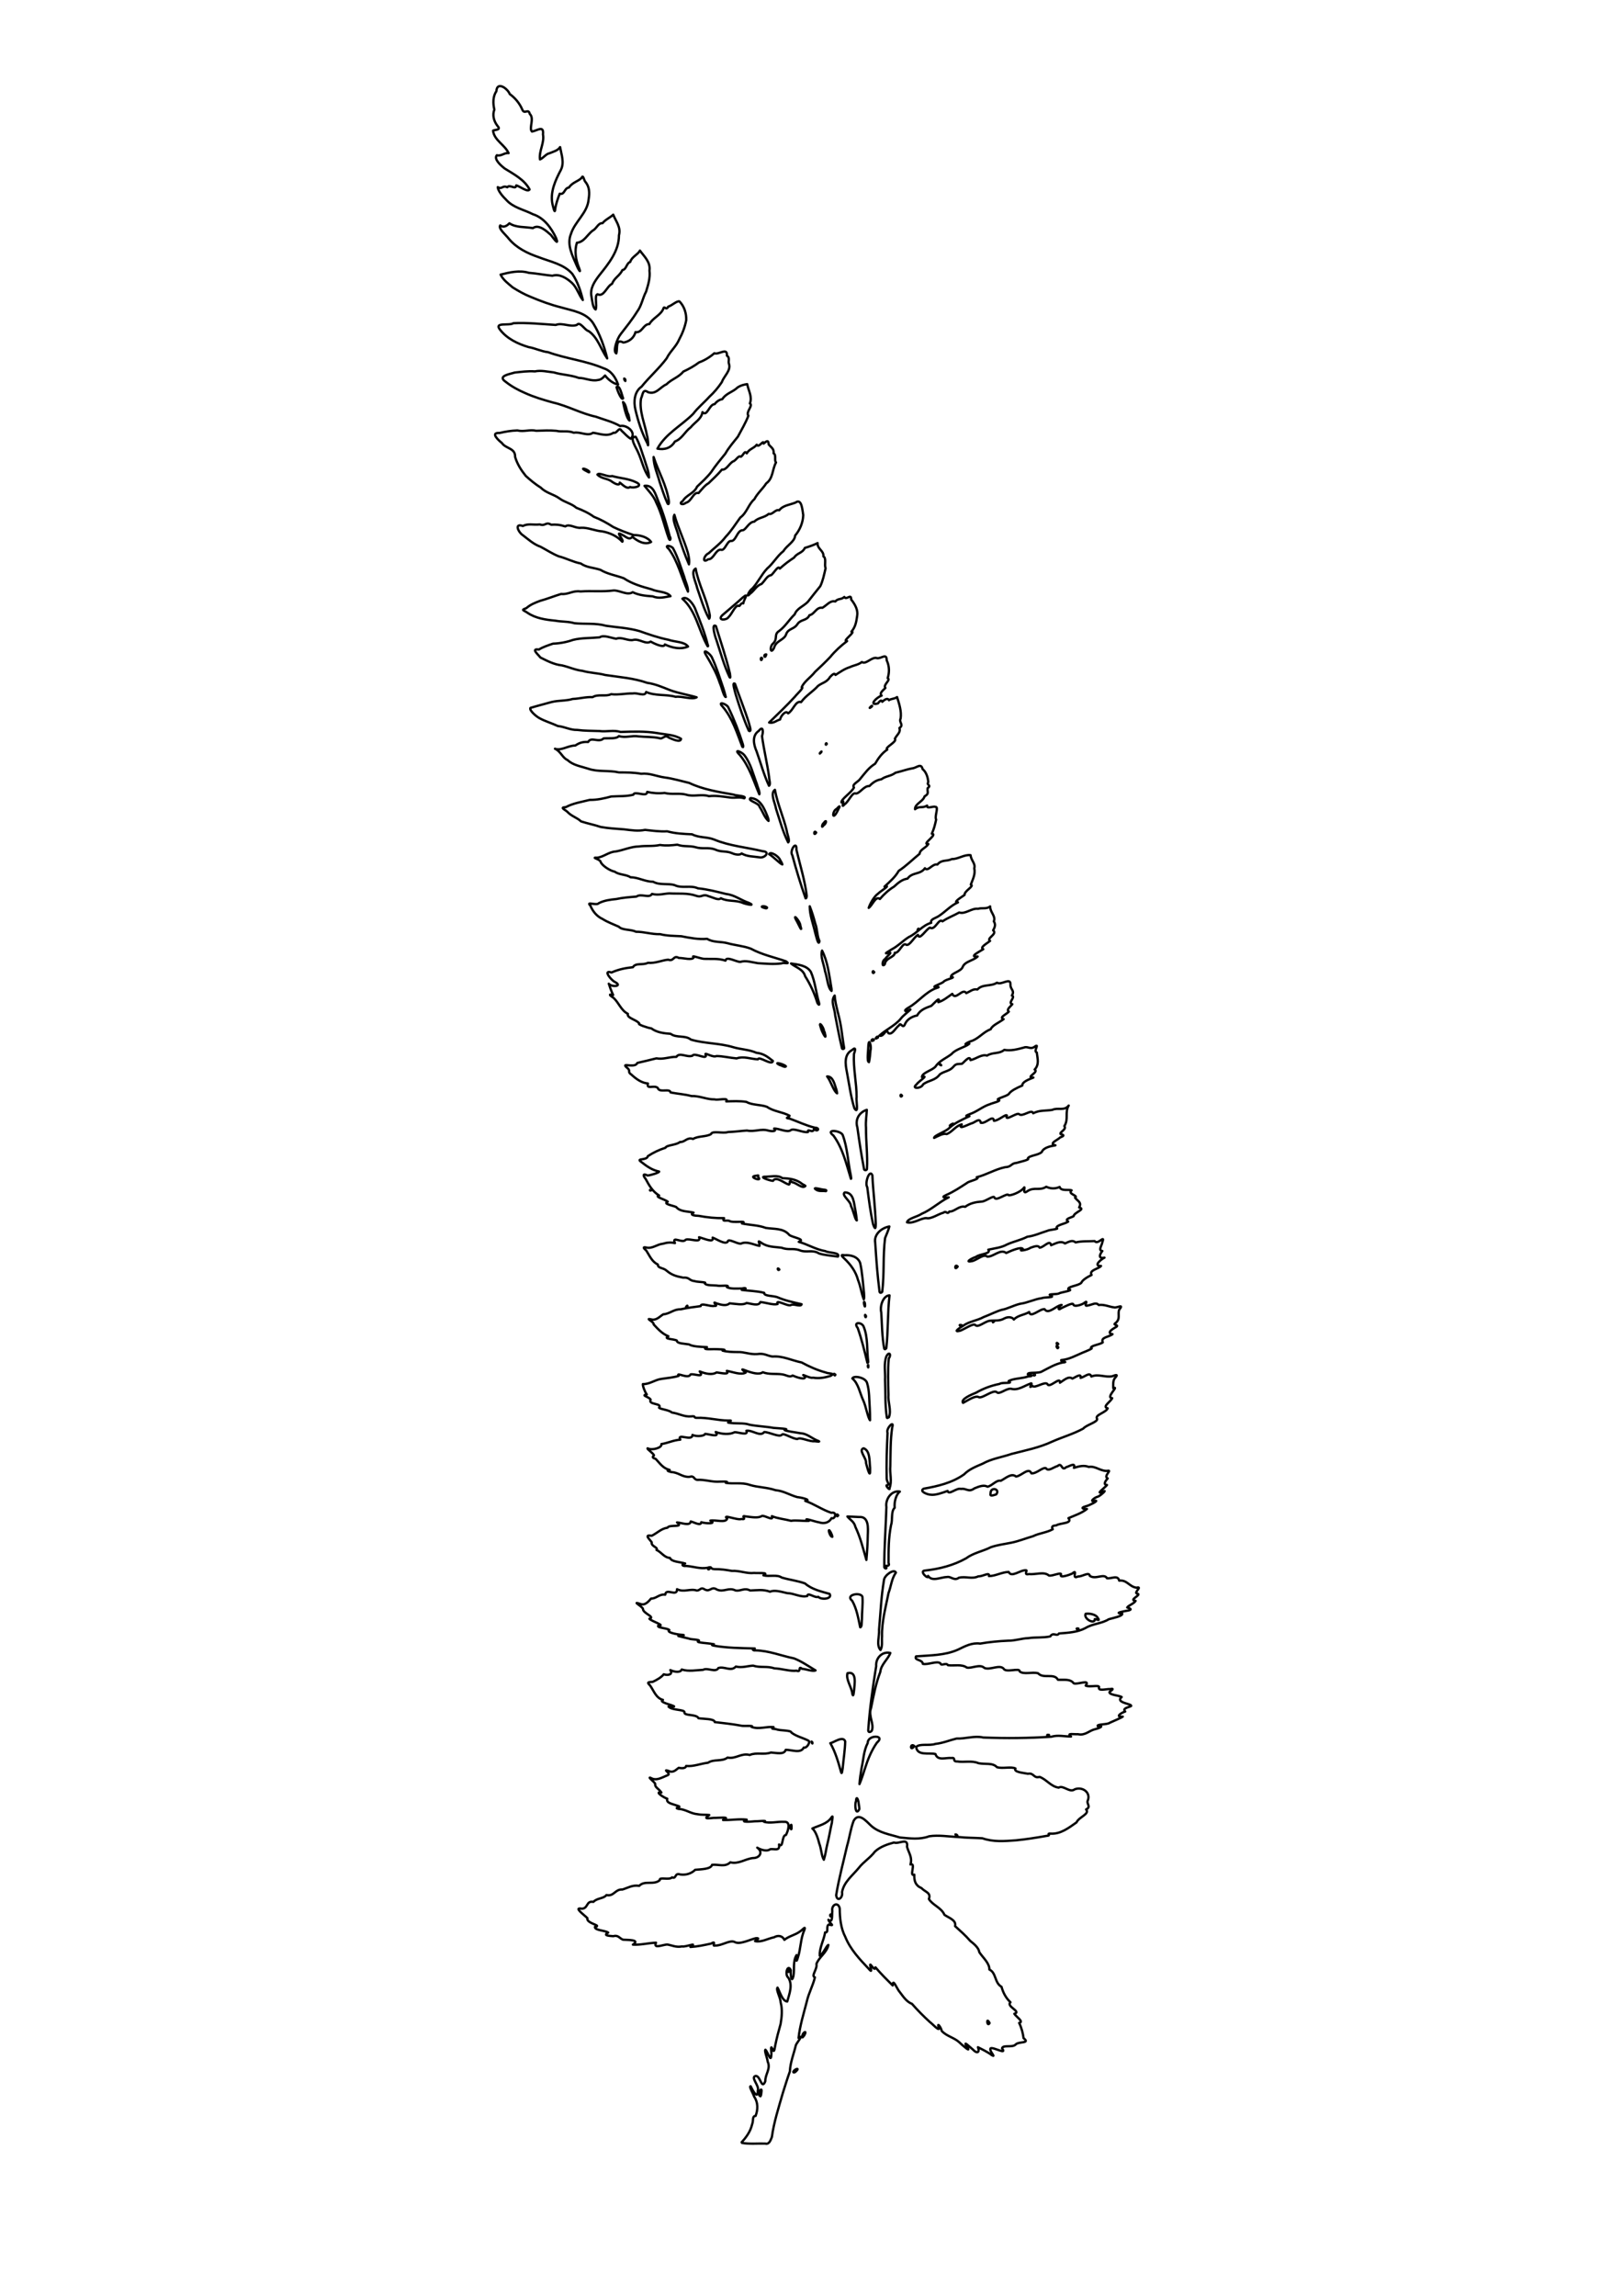 <?xml version="1.0" encoding="UTF-8" standalone="no"?>
<!-- Created with Inkscape (http://www.inkscape.org/) -->

<svg
   width="210mm"
   height="297mm"
   viewBox="0 0 210 297"
   version="1.1"
   id="svg2396"
   inkscape:version="1.1.2 (0a00cf5339, 2022-02-04)"
   sodipodi:docname="swordfern_20230413_165705743.svg"
   xmlns:inkscape="http://www.inkscape.org/namespaces/inkscape"
   xmlns:sodipodi="http://sodipodi.sourceforge.net/DTD/sodipodi-0.dtd"
   xmlns="http://www.w3.org/2000/svg"
   xmlns:svg="http://www.w3.org/2000/svg">
  <sodipodi:namedview
     id="namedview2398"
     pagecolor="#ffffff"
     bordercolor="#666666"
     borderopacity="1.0"
     inkscape:pageshadow="2"
     inkscape:pageopacity="0.0"
     inkscape:pagecheckerboard="0"
     inkscape:document-units="mm"
     showgrid="false"
     inkscape:zoom="0.28913703"
     inkscape:cx="12.104987"
     inkscape:cy="309.54181"
     inkscape:window-width="1128"
     inkscape:window-height="684"
     inkscape:window-x="0"
     inkscape:window-y="0"
     inkscape:window-maximized="1"
     inkscape:current-layer="layer1" />
  <defs
     id="defs2393" />
  <g
     inkscape:label="Layer 1"
     inkscape:groupmode="layer"
     id="layer1">
    <path
       style="fill:none;stroke:#000000;stroke-width:0.3;stroke-linecap:round;stroke-linejoin:round;stroke-miterlimit:4;stroke-dasharray:none;stroke-opacity:1"
       d="m 95.972,277.124 c 0.583,-0.633 1.142,-1.403 1.342,-2.302 0.198,-0.468 -0.013,-1.094 0.45,-1.089 0.324,-0.846 0.333,-1.763 -0.198,-2.523 -0.069,-0.312 -0.698,-1.321 -0.439,-1.319 0.215,0.436 0.934,1.857 0.927,0.562 0.243,-0.636 -1.01,-1.727 -0.277,-1.897 0.636,-0.043 0.758,1.886 1.246,0.682 -0.026,-0.911 0.737,-1.599 0.307,-2.534 -0.041,-0.437 -0.457,-1.419 -0.293,-1.538 0.29,0.24 0.72,1.76 0.759,0.699 0.076,-0.174 -0.161,-1.453 0.124,-0.844 0.264,0.709 0.294,0.009 0.385,-0.395 0.184,-0.937 0.429,-1.854 0.692,-2.769 0.158,-0.939 0.266,-1.875 0.009,-2.816 -8.8e-4,-0.608 -0.638,-1.626 -0.401,-1.912 0.333,0.581 0.598,1.726 1.256,1.802 0.269,-0.993 0.743,-2.116 0.144,-3.083 -0.517,-0.374 -0.089,-1.907 0.328,-0.945 -0.064,0.423 0.065,1.834 0.333,0.707 0.155,-0.892 -0.104,-1.874 0.399,-2.685 -0.113,0.376 -0.068,1.209 0.159,0.353 0.398,-1.167 0.337,-2.448 0.846,-3.578 0.255,-0.691 -0.282,0.02 -0.55,0.159 -0.624,0.476 -1.425,0.588 -2.029,1.092 -0.243,-0.544 -0.84,-0.626 -1.319,-0.335 -0.82,0.16 -1.631,0.681 -2.475,0.5 0.104,-0.126 0.794,-0.423 0.097,-0.38 -0.816,0.199 -2.084,0.866 -2.734,0.495 -0.613,-0.32 -1.693,0.509 -2.525,0.451 -0.532,0.173 0.277,-0.725 -0.537,-0.243 -0.879,0.187 -1.768,0.383 -2.666,0.434 1.056,-0.699 -0.601,0.042 -1.086,-0.074 -0.762,0.157 -1.315,-0.15 -1.88,-0.241 -0.523,-0.031 -1.892,0.634 -1.482,-0.239 -0.995,0.036 -1.99,0.309 -2.991,0.251 1.059,-0.686 -0.817,-0.591 -1.276,-0.637 -0.446,-0.158 -0.612,-0.647 -1.269,-0.458 -0.446,-0.033 -1.413,-0.065 -0.655,-0.463 -0.425,-0.302 -1.756,-0.27 -1.715,-0.736 1.047,-0.18 -1.173,-0.445 -0.972,-1.126 -0.276,-0.327 -1.933,-1.472 -0.714,-1.224 0.849,-0.062 0.524,-1.056 1.49,-0.889 0.479,-0.518 1.326,-0.397 1.685,-0.884 0.976,0.231 1.108,-0.784 2.063,-0.712 0.732,-0.228 1.318,-0.62 2.183,-0.477 0.691,-0.756 1.891,-0.049 2.658,-0.738 -0.134,-0.463 1.263,0.038 1.581,-0.362 0.602,0.261 0.301,-0.633 1.059,-0.374 0.763,0.114 1.472,-0.132 1.94,-0.603 0.775,-0.072 2.023,-0.07 2.181,-0.64 0.877,-0.089 1.677,0.331 2.361,-0.326 1.08,0.267 1.889,-0.428 2.915,-0.551 0.903,0.022 1.367,-0.791 0.573,-1.346 0.233,0.158 1.152,0.593 1.682,0.201 0.588,-0.081 1.263,0.302 1.139,-0.611 0.578,0.553 0.316,-1.211 0.896,-1.233 0.325,-0.636 0.639,-1.777 -0.243,-1.698 -0.846,-0.057 -1.887,0.249 -2.621,-0.019 0.674,-0.208 -0.986,-0.026 -1.198,-0.052 -0.325,0.044 -2.127,0.17 -1.015,-0.212 -1.006,-0.122 -2.048,0.083 -3.068,0.045 1.207,-0.497 -0.739,-0.239 -1.194,-0.274 -0.687,0.058 -1.449,0.2 -0.584,-0.372 -0.395,-0.051 -1.026,-0.003 -1.491,-0.1 -0.954,-0.073 -1.54,-0.647 -2.503,-0.69 -0.728,-0.188 0.649,-0.19 -0.116,-0.408 -0.637,-0.235 -1.519,-0.338 -1.324,-0.908 -0.417,-0.116 -1.747,-0.977 -0.761,-0.799 -0.343,-0.506 -0.877,-0.686 -0.8,-1.095 0.015,-0.205 -1.096,-0.995 -0.582,-0.802 0.736,0.45 1.473,-0.071 2.173,-0.339 0.586,-0.2 -0.785,-0.854 0.144,-0.559 0.632,0.316 0.995,-0.214 1.317,-0.408 0.535,0.125 0.936,0.012 0.945,-0.238 0.982,0.099 1.876,-0.311 2.837,-0.414 0.717,-0.509 1.806,-0.111 2.525,-0.668 1.072,0.219 1.777,-0.637 2.87,-0.336 0.843,-0.379 1.871,0.014 2.738,-0.32 0.726,0.039 1.713,0.32 1.917,-0.347 0.777,-0.021 1.944,0.522 2.341,-0.299 0.387,0.156 0.966,-0.799 0.538,-0.918 -0.704,-0.356 -1.536,-0.535 -2.142,-1.018 -0.06,-0.338 -1.474,-0.214 -2.031,-0.445 -0.377,-0.058 -0.66,0.004 -0.272,-0.259 -0.93,-0.105 -1.935,0.326 -2.862,-0.028 0.444,-0.227 -1.065,-0.063 -1.354,-0.161 -1.125,-0.208 -2.265,-0.328 -3.401,-0.461 -0.029,-0.455 -1.447,-0.398 -2.101,-0.497 -0.26,-0.589 -1.955,-0.264 -1.812,-0.791 -0.067,-0.366 -1.59,-0.216 -2.064,-0.709 0.182,-0.136 1.289,0.14 0.351,-0.195 -0.441,-0.145 -1.626,-0.475 -1.073,-0.678 -0.902,-0.24 -1.159,-1.145 -1.668,-1.869 -0.501,-0.454 -0.163,-0.423 0.347,-0.468 0.571,-0.266 1.128,-0.602 1.423,-0.978 0.508,0.178 1.244,0.052 0.848,-0.544 0.588,0.279 1.342,0.343 1.474,-0.074 0.917,0.289 1.856,0.079 2.767,0.044 0.539,-0.334 1.653,0.406 1.976,-0.235 0.804,-0.257 1.62,0.513 2.263,-0.189 0.827,0.201 1.564,-0.1 2.244,-0.116 0.915,0.304 1.84,0.023 2.725,0.347 0.928,0.032 2.144,0.417 2.891,0.3 0.642,0.294 0.161,-0.715 0.695,-0.241 0.551,0.038 1.379,0.38 1.756,0.207 -0.9,-0.535 -1.811,-1.178 -2.777,-1.551 -1.667,-0.342 -3.272,-1.01 -4.997,-1.04 -0.411,0.068 -0.464,-0.265 -0.089,-0.247 -1.8,-0.055 -3.619,-0.049 -5.394,-0.379 -0.505,-0.155 0.591,-0.113 -0.106,-0.201 -0.533,-0.114 -1.951,-0.153 -1.867,-0.327 0.641,-0.263 -0.938,-0.234 -1.16,-0.37 -0.456,-0.1 -0.907,-0.22 -1.36,-0.331 0.353,-0.032 1.187,-0.122 0.324,-0.173 -0.497,-0.031 -1.946,-0.316 -1.493,-0.605 -0.296,-0.275 -1.616,-0.263 -1.441,-0.559 1.091,0.013 -0.892,-0.573 -1.136,-0.897 0.824,-0.238 -0.877,-0.693 -0.834,-1.294 -0.269,-0.449 -1.483,-0.993 -0.347,-0.627 0.653,0.275 1.149,-0.428 1.392,-0.689 0.695,0.013 1.048,-0.618 1.84,-0.506 0.063,-0.927 1.559,0.348 1.523,-0.71 0.892,0.456 1.679,-0.117 2.572,0.178 0.472,-0.026 0.48,-0.511 1.03,-0.134 0.725,0.365 0.819,-0.49 1.571,0.013 0.91,0.377 1.493,-0.35 2.402,0.113 0.703,0.11 1.119,-0.399 1.883,1.3e-4 0.877,-0.025 1.69,-0.175 2.58,0.158 0.576,-0.263 1.404,0.002 2.215,0.183 0.85,0.002 1.802,0.6 2.608,0.367 0.036,-0.549 0.956,0.302 1.41,0.109 0.419,0.44 1.88,0.267 1.466,-0.379 -1.103,-0.313 -2.293,-0.58 -3.18,-1.352 -0.973,-0.353 -2.026,-0.463 -3.017,-0.764 -0.6,-0.423 -1.611,-0.086 -2.363,-0.283 0.893,-0.426 -0.827,-0.258 -1.185,-0.311 -1.001,0.114 -1.901,-0.326 -2.892,-0.263 -0.717,-0.124 -1.392,-0.239 -2.284,-0.226 -0.634,-0.039 -0.145,-0.408 -0.887,-0.177 -0.947,0.172 -1.83,-0.177 -2.748,-0.238 -0.483,0.065 -0.709,-0.218 -0.126,-0.316 -0.738,-0.225 -1.77,-0.206 -1.968,-0.723 -0.762,-0.041 -1.111,-0.76 -1.746,-1.034 0.283,-0.338 -0.728,-0.444 -0.612,-0.98 -0.301,-0.449 -1.048,-1.021 0.002,-0.853 0.728,-0.366 1.247,-0.94 2.029,-1.039 0.274,-0.493 2.168,0.07 1.243,-0.687 0.655,0.067 1.699,0.492 1.771,-0.126 0.45,0.11 1.333,0.637 1.362,0.097 0.549,0.189 2.071,0.244 1.171,-0.2 0.635,-0.14 2,0.341 2.182,-0.261 -0.731,-0.648 1.347,0.259 1.847,0.045 0.828,0.153 -0.205,-0.528 0.539,-0.334 0.802,0.095 1.636,0.261 2.126,-0.066 0.39,-0.067 1.569,0.738 1.271,0.036 0.771,0.319 1.68,0.389 2.488,0.604 0.575,-0.114 1.592,0.048 2.302,0.005 -1.085,-0.546 0.955,0.155 1.304,0.184 0.656,0.232 1.311,0.057 1.627,-0.536 0.486,0.196 0.768,-0.878 -0.029,-0.693 -1.183,-0.388 -2.21,-1.144 -3.38,-1.539 0.99,-0.114 -0.726,-0.485 -1.012,-0.485 -0.965,-0.261 -1.806,-0.823 -2.834,-0.901 -1.097,-0.381 -2.284,-0.35 -3.382,-0.7 -0.967,-0.331 -2.096,-0.084 -3.043,-0.248 0.677,-0.263 -0.897,-0.138 -1.135,-0.15 -0.865,-9.9e-4 -1.657,-0.295 -2.545,-0.236 -0.538,-0.057 -0.324,-0.59 -1.035,-0.39 -0.906,0.062 -1.412,-0.582 -2.31,-0.613 -0.367,-0.088 -0.798,-0.223 -0.235,-0.281 -0.86,-0.208 -1.244,-0.821 -1.806,-1.422 -0.422,-0.15 -0.49,-0.236 -0.226,-0.467 -0.109,-0.296 -0.957,-0.823 -0.83,-0.911 0.55,0.308 1.911,-0.055 1.787,-0.551 0.852,-0.126 1.564,-0.507 2.445,-0.567 -0.485,-0.919 1.572,0.29 1.573,-0.613 0.587,0.271 1.611,0.121 1.633,-0.133 0.409,-0.011 1.992,0.55 1.373,-0.247 0.805,0.289 1.789,0.367 2.452,0.028 0.517,-0.008 1.834,0.496 1.521,-0.187 0.789,-0.121 1.795,0.836 2.306,0.167 0.667,-0.002 1.957,0.721 2.28,0.352 0.187,-0.312 1.43,0.574 2.036,0.544 0.341,-0.287 1.532,0.374 2.217,0.293 0.411,0.05 0.92,0.123 0.264,-0.123 -0.718,-0.315 -1.312,-0.893 -2.138,-0.917 -0.581,-0.117 -1.853,-0.249 -2.038,-0.428 0.934,-0.144 -1.073,-0.221 -1.418,-0.258 -1.043,-0.194 -2.126,-0.21 -3.156,-0.422 -0.654,-0.266 -1.861,-0.079 -2.718,-0.267 0.153,-0.159 0.729,-0.296 0.008,-0.264 -1.352,-0.002 -2.67,-0.408 -4.028,-0.348 -0.567,0.022 -0.03,-0.278 -0.77,-0.186 -0.924,0.077 -1.602,-0.388 -2.483,-0.498 -0.417,-0.363 -1.452,-0.406 -1.666,-0.629 0.479,-0.614 -1.457,-0.339 -1.088,-1.042 -0.226,-0.399 -1.309,-0.534 -0.496,-0.667 -0.265,-0.362 -0.542,-1.112 -0.504,-1.343 0.88,0.03 1.537,-0.554 2.366,-0.665 0.745,-0.126 1.614,-0.181 2.259,-0.397 -0.394,-0.578 1.26,0.481 1.54,-0.187 0.49,-0.137 1.837,0.523 1.19,-0.391 0.783,0.324 1.638,0.486 2.176,0.13 0.462,0.037 1.774,0.383 1.329,-0.202 0.753,0.128 1.856,0.585 2.449,0.217 -0.417,-0.336 -0.742,-0.565 0.006,-0.254 0.735,0.284 1.749,0.582 2.196,0.214 0.824,0.326 1.7,0.149 2.542,0.283 0.548,0.089 0.968,0.433 1.313,0.142 0.383,0.177 1.753,0.678 1.618,0.125 -0.824,-0.558 0.687,0.316 0.998,0.151 0.843,0.147 1.619,-0.017 2.299,-0.226 0.713,-0.377 -0.322,-0.276 -0.605,-0.435 -1.096,-0.299 -2.147,-0.76 -3.137,-1.302 -1.26,-0.254 -2.452,-0.878 -3.769,-0.765 -0.721,-0.104 -1.075,-0.465 -1.99,-0.318 -0.972,0.065 -1.642,-0.301 -2.531,-0.263 -0.651,-0.005 -1.31,-0.017 -1.943,-0.184 0.914,-0.185 -0.861,-0.186 -1.095,-0.196 -0.42,0.001 -1.702,0.098 -0.922,-0.262 -0.82,-0.028 -1.895,-0.072 -2.322,-0.35 -0.614,-0.1 -1.576,-0.098 -1.57,-0.487 -0.279,-0.219 -1.884,-0.187 -1.096,-0.564 -0.801,-0.319 -1.348,-0.93 -1.906,-1.531 0.052,-0.365 -1.158,-0.815 -0.386,-0.669 0.705,0.224 1.12,-0.326 1.628,-0.642 0.851,-0.052 1.341,-0.675 2.246,-0.645 0.867,-0.199 1.735,-0.295 2.588,-0.411 0.034,-0.51 1.291,0.128 1.799,-0.038 0.655,0.111 -0.535,-0.702 0.27,-0.312 0.617,0.196 1.283,0.363 1.676,-0.014 0.777,0.061 1.742,0.277 2.185,-0.041 0.587,0.06 1.592,0.466 1.798,-0.123 0.719,0.057 1.651,0.416 2.231,0.258 -0.34,-0.723 1.332,0.361 1.717,0.132 0.356,-0.226 1.285,0.301 1.391,-0.108 -1.07,-0.252 -2.16,-0.476 -3.166,-0.92 -0.567,-0.19 -1.74,-0.121 -1.675,-0.551 -0.906,-0.251 -2.154,-0.267 -2.901,-0.378 0.585,-0.061 0.721,-0.349 0.044,-0.189 -0.608,-9.3e-4 -1.566,0.09 -1.977,-0.186 0.574,-0.318 -0.914,-0.093 -1.165,-0.173 -0.492,-0.085 -1.532,0.035 -1.702,-0.325 0.403,-0.148 -1.021,-0.146 -1.285,-0.264 -0.792,-0.079 -0.633,-0.526 -1.512,-0.455 -0.91,-0.171 -1.48,-0.35 -2.125,-0.895 -0.45,-0.419 -1.15,-0.288 -1.134,-0.794 -0.793,-0.394 -1.06,-1.133 -1.5,-1.807 -0.317,-0.283 -0.551,-0.528 0.036,-0.39 0.781,0.162 1.359,-0.435 2.118,-0.498 0.506,-0.161 1,-0.214 1.551,-0.082 -0.455,-1.036 0.988,0.123 1.39,-0.438 0.517,-0.213 2.064,0.506 1.732,-0.323 0.693,0.178 1.97,0.793 1.754,0.051 0.55,0.202 1.62,0.956 1.965,0.514 0.008,-0.479 1.24,0.339 1.702,0.264 0.745,-0.358 1.606,0.136 2.397,0.293 0.087,-0.37 -0.407,-0.836 0.235,-0.404 0.843,0.583 1.688,0.508 2.607,0.637 0.923,0.342 1.385,0.041 2.267,0.298 0.917,0.422 1.734,-0.11 2.595,0.448 0.814,0.25 1.647,0.286 2.446,0.403 0.349,-0.551 -1.243,-0.46 -1.622,-0.706 -1.219,-0.194 -2.273,-0.88 -3.449,-1.199 1.023,-0.338 -0.924,-0.589 -1.238,-0.91 -0.766,-0.897 -1.975,-0.722 -3.018,-0.891 -0.99,-0.377 -2.067,-0.36 -3.089,-0.576 0.9,-0.449 -1.251,-0.004 -1.644,-0.343 -0.407,-0.124 -0.985,0.169 -0.67,-0.347 -1.095,0.015 -2.188,-0.089 -3.267,-0.295 -0.529,-0.014 -1.269,-0.107 -0.682,-0.418 -0.836,-0.207 -1.705,-0.08 -2.261,-0.735 -0.468,-0.195 -1.77,-0.406 -1.079,-0.681 -0.326,-0.287 -1.808,-0.662 -1.121,-0.803 -0.824,-0.495 -1.292,-1.295 -1.732,-2.129 -0.369,-0.454 -0.399,-0.765 0.242,-0.454 0.446,-0.035 1.521,-0.384 1.497,-0.512 -0.921,-0.19 -1.626,-0.7 -2.36,-1.281 -0.667,-0.461 0.805,-0.129 0.893,-0.71 0.724,-0.476 1.478,-0.827 2.282,-1.087 0.162,-0.372 1.38,-0.328 1.875,-0.744 0.645,0.053 0.904,-0.672 1.696,-0.395 0.675,-0.408 1.711,-0.261 2.322,-0.626 0.157,-0.5 1.586,-0.03 2.192,-0.272 0.884,-0.024 1.615,-0.139 2.463,-0.192 0.973,0.211 1.841,-0.292 2.791,0.016 0.25,0.074 1.175,0.166 0.719,-0.271 0.67,-0.025 1.729,0.575 2.17,0.197 0.419,-0.272 1.578,0.368 2.214,0.252 -0.107,-0.581 0.666,0.3 0.784,-0.418 0.429,0.519 0.874,-0.127 0.114,-0.144 -1.131,-0.266 -2.175,-0.78 -3.26,-1.171 -0.783,-0.114 -0.072,-0.112 -0.027,-0.378 -0.898,-0.496 -2.053,-0.54 -2.915,-1.149 -0.84,-0.313 -1.932,-0.202 -2.653,-0.636 -0.849,-0.145 -1.83,-0.091 -2.618,-0.065 0.419,-0.569 -1.125,-0.113 -1.487,-0.26 -1.042,0.023 -1.972,-0.482 -3.017,-0.434 -0.882,-0.239 -1.808,-0.288 -2.7,-0.465 -0.09,-0.595 -1.463,0.11 -1.658,-0.591 -0.494,-0.415 -1.493,0.272 -1.271,-0.57 -0.841,-0.07 -1.552,-0.607 -2.135,-1.146 -0.603,-0.402 0.021,-0.434 -0.608,-0.924 -0.812,-0.713 1.083,0.162 1.373,-0.589 0.838,-0.201 1.667,-0.38 2.468,-0.593 0.895,0.174 1.689,-0.215 2.584,-0.192 0.409,-0.642 1.343,0.106 2.072,-0.144 0.262,-0.499 2.086,0.71 1.684,-0.218 0.029,-0.166 0.991,0.478 1.43,0.256 0.867,0.006 1.714,0.236 2.614,0.306 0.877,-0.321 1.801,0.073 2.744,0.122 0.122,-0.501 1.829,0.893 1.946,0.211 -0.675,-0.531 -1.188,-0.959 -2.126,-1.057 -0.966,-0.431 -2.034,-0.43 -3.031,-0.733 -1.772,-0.533 -3.676,-0.454 -5.452,-0.974 -0.753,-0.614 -1.871,-0.176 -2.624,-0.75 -0.876,-0.059 -1.815,-0.181 -2.501,-0.704 -0.407,-0.043 -1.887,-0.535 -1.558,-0.639 -0.396,-0.515 -1.644,-0.689 -1.476,-1.242 -0.871,-0.441 -1.155,-1.403 -1.836,-2.052 -0.368,-0.26 -0.836,-0.562 -0.069,-0.387 -0.184,-0.348 -0.572,-1.424 -0.57,-1.456 0.385,0.485 1.875,0.341 0.796,-0.228 -0.483,-0.22 -1.615,-1.623 -0.441,-1.224 0.885,-0.395 1.796,-0.587 2.775,-0.685 0.347,-0.615 1.281,-0.22 1.937,-0.568 0.984,0.092 1.793,-0.337 2.629,-0.403 0.757,0.279 0.648,-0.648 1.382,-0.224 0.554,-0.021 1.743,0.35 1.933,-0.089 -0.498,-0.359 0.983,0.225 1.366,0.202 0.91,0.036 1.84,-0.08 2.73,0.233 0.09,-0.63 1.357,0.155 1.919,0.165 0.682,-0.241 1.516,0.054 2.257,0.162 1.026,0.062 2.071,0.163 3.092,0.026 0.252,-0.169 1.215,0.197 0.561,-0.269 -1.523,-0.522 -3.119,-0.855 -4.548,-1.631 -0.979,-0.368 -2.04,-0.431 -3.045,-0.716 -0.859,-0.225 -1.848,-0.073 -2.611,-0.56 -1.119,0.098 -2.253,-0.119 -3.346,-0.334 -0.919,-0.051 -1.845,-0.037 -2.736,-0.27 -1.069,0.042 -2.071,-0.325 -3.135,-0.311 -0.658,-0.345 -1.745,-0.158 -2.214,-0.654 -0.606,-0.28 -1.454,-0.581 -2.101,-0.998 -0.752,-0.343 -1.273,-0.992 -1.581,-1.738 -0.61,-0.597 0.825,0.065 1.101,-0.311 0.714,-0.358 1.473,-0.449 2.262,-0.532 0.821,-0.178 1.737,-0.25 2.608,-0.316 0.574,-0.451 1.67,0.277 2.002,-0.343 0.865,0.206 1.569,-0.04 2.246,-0.07 1.167,0.072 2.361,-0.085 3.486,0.312 0.764,0.275 0.809,-0.312 1.592,0.053 0.605,0.162 1.287,0.581 1.593,0.259 0.904,0.473 1.892,0.204 2.81,0.598 0.334,0.156 1.834,0.48 0.807,7.5e-4 -1.004,-0.328 -1.857,-1.036 -2.933,-1.143 -1.21,-0.303 -2.408,-0.611 -3.656,-0.737 -0.945,-0.435 -2.058,0.05 -3.004,-0.409 -0.886,-0.277 -1.928,0.044 -2.79,-0.441 -1.054,-0.001 -1.894,-0.573 -2.937,-0.581 -0.533,-0.38 -1.453,-0.291 -2.024,-0.719 -0.635,-0.123 -1.658,-0.796 -1.83,-1.269 -0.054,-0.362 -1.341,-0.579 -0.452,-0.544 0.853,-0.092 1.518,-0.764 2.407,-0.802 1.016,-0.176 1.987,-0.64 3.019,-0.65 0.885,-0.12 1.839,0.006 2.706,-0.192 0.759,0.116 1.516,0.05 2.24,-0.038 0.838,0.302 1.587,0.103 2.362,0.329 0.879,0.267 1.63,-0.022 2.477,0.277 0.883,0.413 1.426,0.154 2.242,0.492 0.442,0.215 1.077,0.265 1.235,0.032 0.736,0.439 1.548,0.379 2.31,0.505 0.665,0.158 1.472,-0.728 0.432,-0.787 -2.101,-0.512 -4.292,-0.675 -6.304,-1.518 -0.912,-0.362 -1.977,-0.209 -2.842,-0.672 -1.085,-0.048 -2.17,-0.095 -3.223,-0.388 -0.974,0.058 -1.929,-0.086 -2.865,-0.185 -0.909,0.189 -1.804,0.04 -2.694,-0.065 -1.026,-0.085 -2.048,-0.131 -3.046,-0.313 -0.767,-0.267 -1.715,-0.446 -2.542,-0.722 -0.505,-0.484 -1.26,-0.671 -1.772,-1.24 -0.303,-0.285 -1.049,-0.568 -0.204,-0.599 0.963,-0.519 2.061,-0.676 3.107,-0.941 0.969,0.016 1.908,-0.202 2.78,-0.441 0.95,-0.056 1.934,0.006 2.859,-0.228 0.112,-0.565 1.787,0.401 1.792,-0.365 0.678,0.163 1.505,0.224 2.247,0.134 0.932,0.246 1.924,-0.012 2.788,0.221 0.984,0.315 1.98,-0.127 2.954,0.199 0.899,-0.111 1.77,0.051 2.74,0.174 0.73,0.092 1.151,-0.122 1.828,0.102 0.404,-0.325 -1.104,-0.327 -1.377,-0.478 -1.952,-0.346 -3.941,-0.654 -5.747,-1.513 -1.06,-0.249 -2.115,-0.57 -3.197,-0.708 -1.035,-0.144 -1.926,-0.593 -3.021,-0.475 -0.952,-0.181 -1.914,-0.169 -2.878,-0.176 -1.298,-0.307 -2.707,-0.03 -3.981,-0.483 -0.895,-0.294 -1.947,-0.437 -2.656,-1.113 -0.669,-0.288 -0.879,-1.125 -1.632,-1.468 0.771,0.309 1.703,-0.422 2.633,-0.415 0.488,-0.333 0.951,-0.511 1.658,-0.457 0.381,-0.74 1.385,0.149 1.993,-0.46 0.708,-0.057 1.655,0.091 1.985,-0.304 0.863,0.276 1.691,-0.108 2.547,0.042 0.902,0.092 1.825,0.03 2.712,0.233 0.416,0.176 0.671,-0.536 1.214,-0.069 0.415,0.172 1.527,0.711 1.566,0.146 -0.897,-0.555 -2.032,-0.538 -3.046,-0.736 -1.583,-0.259 -3.184,-0.2 -4.778,-0.15 -0.89,-0.286 -1.816,0.005 -2.729,-0.119 -0.978,-0.037 -1.92,-0.015 -2.884,-0.144 -0.873,0.03 -1.623,-0.418 -2.504,-0.504 -0.802,-0.377 -1.647,-0.608 -2.409,-1.037 -0.434,-0.241 -1.329,-1.018 -1.131,-1.308 0.9,-0.275 1.821,-0.502 2.722,-0.757 0.914,-0.225 1.879,-0.134 2.741,-0.399 0.889,-0.031 1.674,-0.287 2.582,-0.237 0.679,-0.44 1.723,-0.036 2.38,-0.382 0.964,0.122 1.876,-0.117 2.83,-0.094 0.576,-0.135 1.564,0.465 1.713,-0.188 1.198,0.537 2.571,0.265 3.814,0.623 0.858,-0.113 2.082,0.402 2.72,0.064 -1.135,-0.34 -2.331,-0.516 -3.452,-0.931 -0.964,-0.379 -1.903,-0.799 -2.937,-0.938 -1.756,-0.619 -3.627,-0.741 -5.453,-1.021 -0.961,-0.26 -1.969,-0.256 -2.924,-0.533 -0.928,-0.098 -1.753,-0.502 -2.665,-0.707 -1.01,-0.105 -1.907,-0.583 -2.787,-1.019 -0.277,-0.384 -1.289,-1.192 -0.199,-1.029 0.572,-0.352 1.204,-0.545 1.83,-0.763 0.873,-0.025 1.794,-0.204 2.596,-0.489 1.128,-0.276 2.306,-0.217 3.451,-0.33 0.475,-0.354 1.503,0.088 2.133,0.187 0.681,-0.303 1.566,0.335 2.248,0.138 0.773,-0.154 1.584,0.645 2.21,0.226 0.579,0.33 1.777,0.86 1.835,0.37 0.913,0.432 2.038,0.694 3,0.269 -0.481,-0.652 -1.731,-0.579 -2.531,-0.874 -1.291,-0.256 -2.531,-0.693 -3.769,-1.127 -1.406,-0.403 -2.873,-0.475 -4.313,-0.682 -1.324,-0.382 -2.733,-0.193 -4.088,-0.331 -0.786,-0.247 -1.654,-0.172 -2.469,-0.329 -1.237,-0.116 -2.566,-0.308 -3.603,-1.023 -0.507,-0.361 -0.895,-0.331 -0.154,-0.597 0.539,-0.472 1.148,-0.708 1.792,-0.948 0.929,-0.251 1.863,-0.635 2.73,-0.893 0.875,0.115 1.531,-0.48 2.485,-0.321 1.423,-0.111 2.868,0.063 4.277,-0.126 0.8,-0.042 1.8,0.692 2.483,0.221 0.828,0.406 1.7,0.473 2.585,0.539 0.81,0.341 1.568,0.089 2.307,-0.022 -0.477,-0.617 -1.704,-0.533 -2.464,-0.893 C 83.043,75.896 81.782,75.528 80.706,74.805 79.704,74.435 78.622,74.278 77.693,73.719 76.85,73.429 75.896,73.435 75.147,72.897 74.147,72.703 73.268,72.216 72.298,71.972 71.463,71.637 70.734,71.15 69.942,70.73 c -0.912,-0.316 -1.631,-0.999 -2.334,-1.525 -0.526,-0.342 -1.111,-1.563 0.042,-1.16 0.701,-0.365 1.383,-0.102 2.191,-0.204 0.737,0.274 0.769,-0.395 1.473,0.041 0.637,-0.043 1.056,-0.016 1.828,0.22 0.536,-0.394 1.326,0.288 2.067,0.174 0.904,-0.04 1.805,0.409 2.725,0.468 0.982,0.192 1.906,0.595 2.586,1.339 0.307,-0.153 -1.104,-1.526 -0.017,-0.893 0.491,0.212 0.892,0.761 1.318,0.25 0.632,0.546 1.595,1.117 2.424,0.672 -0.452,-0.637 -1.472,-0.913 -2.247,-0.892 -0.892,-0.282 -1.796,-0.629 -2.649,-1.043 -0.804,-0.516 -1.618,-0.975 -2.511,-1.321 -0.696,-0.51 -1.451,-0.849 -2.262,-1.165 -0.644,-0.562 -1.514,-0.707 -2.203,-1.223 -0.743,-0.533 -1.714,-0.688 -2.385,-1.372 -0.701,-0.44 -1.351,-0.976 -1.958,-1.528 -0.593,-0.738 -1.101,-1.523 -1.382,-2.465 0.05,-1.154 -1.22,-1.049 -1.708,-1.793 -0.453,-0.361 -1.554,-1.374 -0.306,-1.294 0.803,-0.192 1.488,-0.299 2.308,-0.329 0.852,0.206 1.579,-0.147 2.441,0.043 0.86,-0.029 1.738,-0.073 2.591,0.005 0.801,0.185 1.482,-0.078 2.278,0.251 0.792,-0.175 1.827,0.502 2.468,-8.55e-4 0.862,0.101 1.826,0.554 2.666,-0.005 0.451,0.166 0.694,-0.852 1.03,-0.269 0.4,0.349 0.739,0.789 1.2,1.051 0.796,-0.788 -0.525,-1.863 -1.379,-1.646 -0.979,-0.561 -2.099,-0.829 -3.15,-1.211 -1.923,-0.414 -3.66,-1.413 -5.582,-1.844 -1.21,-0.338 -2.416,-0.694 -3.561,-1.215 -0.88,-0.377 -1.754,-0.851 -2.506,-1.451 -1.157,-0.769 0.563,-0.999 1.149,-1.197 0.871,-0.091 1.73,-0.218 2.622,-0.152 0.816,-0.167 1.636,0.043 2.459,0.136 1.06,0.317 2.181,0.324 3.225,0.71 0.78,-0.013 1.645,0.466 2.475,0.267 0.463,-0.011 0.812,-0.47 0.92,-0.581 0.419,0.541 1.055,1.045 1.686,1.167 -0.31,-0.894 -0.89,-1.791 -1.857,-2.095 -2.309,-0.988 -4.843,-1.237 -7.199,-2.089 -0.879,-0.098 -1.66,-0.513 -2.531,-0.661 -1.394,-0.417 -2.809,-1.091 -3.706,-2.275 -0.779,-1.002 1.23,-0.443 1.749,-0.816 1.828,-0.088 3.655,0.115 5.476,0.227 0.862,-0.33 1.838,0.306 2.731,0.002 0.415,-0.533 1,0.681 1.542,0.804 1.212,0.861 1.565,2.365 2.387,3.524 -0.387,-1.579 -0.951,-3.149 -1.808,-4.541 -0.911,-1.407 -2.682,-1.623 -4.158,-2.059 -1.351,-0.336 -2.658,-0.821 -3.936,-1.36 -0.812,-0.32 -1.584,-0.76 -2.324,-1.224 -0.576,-0.498 -1.231,-0.95 -1.565,-1.659 1.194,-0.296 2.45,-0.595 3.664,-0.226 1.021,0.072 2.025,0.282 3.038,0.375 0.92,-0.288 1.846,0.307 2.526,0.925 0.649,0.606 0.891,1.569 1.41,2.213 -0.278,-1.171 -0.674,-2.363 -1.353,-3.369 -1.099,-1.277 -2.869,-1.585 -4.369,-2.174 -1.433,-0.49 -2.844,-1.177 -3.836,-2.358 -0.341,-0.472 -1.416,-1.325 -1.132,-1.747 0.549,0.415 1.053,-0.141 1.187,-0.274 0.88,0.587 2.029,0.441 3.043,0.623 0.759,-0.548 1.737,0.365 2.33,0.884 0.281,0.351 1.119,1.558 0.664,0.386 -0.619,-1.302 -1.557,-2.612 -2.99,-3.066 -1.165,-0.601 -2.557,-0.841 -3.462,-1.869 -0.452,-0.434 -1.068,-1.165 -1.09,-1.635 0.574,0.342 0.606,-0.287 1.237,0.016 0.29,-0.442 1.103,0.396 1.156,-0.244 0.484,0.126 1.487,0.94 1.726,0.524 -0.692,-1.298 -2.056,-1.969 -3.244,-2.722 -0.453,-0.361 -1.428,-1.199 -0.993,-1.7 0.574,0.159 0.976,-0.36 1.519,-0.272 -0.484,-1.088 -1.853,-1.642 -2.011,-2.906 0.192,-0.156 1.122,-0.029 0.574,-0.622 -0.513,-0.662 -0.664,-1.447 -0.404,-2.107 -0.196,-0.811 -0.195,-1.708 0.265,-2.388 0.077,-1.332 1.465,-0.326 1.725,0.376 0.698,0.506 1.268,1.185 1.617,1.994 0.273,0.716 0.795,-0.196 0.975,0.577 0.641,0.6 -0.159,1.869 0.291,2.284 0.684,-0.124 1.554,-0.861 1.42,0.365 0.209,1.106 -0.537,2.127 -0.391,3.237 0.415,-0.148 0.778,-0.715 1.208,-0.785 0.434,-0.193 1.124,-0.346 1.396,-0.81 0.166,0.951 0.569,1.983 0.114,2.927 -0.725,1.371 -1.435,2.891 -1.095,4.483 0.06,0.215 0.3,1.371 0.348,0.626 0.094,-0.694 0.338,-1.368 0.585,-2.004 0.644,0.182 0.594,-0.753 1.19,-0.796 0.442,-0.675 1.192,-0.793 1.638,-1.247 0.196,-0.501 0.306,0.272 0.455,0.459 0.577,0.665 0.602,1.477 0.453,2.324 -0.141,1.759 -1.772,2.836 -2.281,4.457 -0.574,1.388 0.198,2.846 0.748,4.113 0.173,0.446 0.631,1.183 0.289,0.274 -0.416,-1.018 -0.609,-2.177 -0.273,-3.235 0.948,-0.101 1.345,-1.041 2.03,-1.568 0.546,-0.264 0.713,-1.017 1.288,-0.97 0.357,-0.461 1.028,-0.743 1.384,-1.101 0.34,0.868 1.022,1.603 0.742,2.662 0.015,2.035 -1.344,3.681 -2.546,5.185 -0.605,0.792 -1.245,1.716 -1.001,2.769 0.092,0.516 0.154,1.444 0.532,1.651 0.226,-0.532 -0.205,-1.833 0.251,-1.971 0.805,0.414 1.185,-1.032 1.867,-1.347 0.318,-0.801 0.992,-1.032 1.348,-1.783 0.533,-0.078 0.507,-0.886 1.013,-1.052 0.17,-0.652 1.013,-0.958 1.249,-1.468 0.568,0.778 1.392,1.495 1.236,2.588 0.117,0.946 -0.167,1.836 -0.435,2.715 -0.45,0.845 -0.577,1.82 -1.165,2.601 -0.634,1.021 -1.389,1.953 -2.121,2.9 -0.471,0.575 -1.059,2.264 -0.57,2.498 0.203,-0.637 -0.166,-1.972 0.917,-1.402 0.692,-0.103 1.365,-0.563 1.562,-1.355 0.864,0.154 1.001,-1.052 1.799,-1.034 0.469,-0.838 1.53,-1.162 1.84,-2.074 0.119,-0.281 0.329,0.347 0.599,-0.183 0.469,-0.129 1.139,-0.798 1.462,-0.674 0.632,0.66 0.891,1.538 0.868,2.415 -0.161,0.882 -0.491,1.725 -0.912,2.501 -0.378,0.911 -1.193,1.558 -1.625,2.455 -0.981,1.308 -2.224,2.389 -3.248,3.659 -0.925,0.634 -1.044,1.936 -0.795,2.953 0.357,1.521 0.839,3.037 1.572,4.414 0.165,0.789 0.048,-0.821 -0.065,-1.033 -0.289,-1.596 -1.032,-3.143 -0.776,-4.801 0.243,-0.485 0.196,-1.324 0.906,-0.826 1.046,0.363 1.566,-0.667 2.387,-1.015 0.662,-0.67 1.583,-0.903 2.176,-1.646 0.738,-0.34 1.428,-0.726 2.042,-1.191 0.632,-0.221 1.377,-0.656 1.973,-1.183 0.557,0.246 1.712,-0.826 1.628,0.311 0.453,0.302 0.109,0.707 0.279,1.097 0.254,0.843 -0.667,1.554 -0.943,2.339 -0.468,0.7 -0.994,1.323 -1.615,1.892 -0.66,0.741 -1.477,1.39 -2.088,2.205 -1.514,1.524 -3.566,2.56 -4.621,4.499 0.938,0.177 1.766,-0.078 2.259,-0.925 0.919,-0.341 1.292,-1.28 2.043,-1.833 0.514,-0.648 1.385,-1.055 1.525,-1.964 0.606,0.653 0.871,-1.016 1.569,-1.033 0.304,-0.393 0.681,-0.605 0.987,-0.641 0.445,-0.695 1.215,-0.898 1.775,-1.338 0.372,-0.388 0.995,-0.548 1.452,-0.617 0.17,0.848 0.691,1.657 0.347,2.502 0.477,0.269 -0.563,1.096 -0.19,1.587 -0.371,0.976 -0.89,1.813 -1.362,2.716 -0.565,0.707 -1.175,1.402 -1.619,2.188 -0.635,0.782 -1.282,1.559 -1.843,2.4 -0.542,0.694 -1.19,1.276 -1.821,1.881 -0.364,0.873 -1.394,1.066 -1.837,1.845 -0.614,0.354 -0.003,0.593 0.373,0.238 0.759,-0.144 0.982,-1.457 1.66,-1.258 0.386,-0.452 0.902,-1.082 1.284,-1.265 0.607,-0.59 1.202,-1.125 1.744,-1.778 0.542,0.095 0.906,-0.714 1.388,-1.031 0.458,-0.119 0.731,-0.871 1.055,-0.624 0.333,-0.176 0.491,-0.902 0.769,-0.444 0.343,-0.595 0.9,-0.619 1.289,-1.114 0.271,0.505 0.908,-0.769 0.89,-0.149 0.385,-0.32 0.618,-0.534 0.661,0.128 0.338,0.387 0.705,0.546 0.632,1.137 0.379,0.193 0.06,0.931 0.313,1.177 -0.496,0.885 -0.363,2.068 -1.265,2.705 -0.46,0.721 -1.137,1.275 -1.532,2.04 -0.794,0.693 -0.956,1.747 -1.826,2.383 -0.618,0.842 -1.167,1.742 -1.903,2.504 -0.616,0.827 -1.452,1.418 -2.192,2.118 -0.623,0.256 -0.899,1.382 -0.061,0.779 0.701,0.05 0.957,-1.281 1.639,-1.242 0.5,0.226 0.793,-1.098 1.272,-1.127 0.691,0.111 0.829,-1.441 1.574,-1.387 0.44,-0.107 0.784,-1.088 1.482,-1.114 0.546,-0.564 1.27,-0.477 1.87,-1.009 0.497,0.16 0.848,-0.634 1.355,-0.461 0.512,-0.668 1.393,-0.697 2.117,-1.003 0.821,-0.608 0.889,1.083 0.989,1.624 -0.027,0.972 -0.437,1.928 -1.048,2.649 -0.05,0.792 -1.083,1.279 -1.508,2.006 -0.809,0.624 -1.293,1.567 -2.111,2.262 -0.757,0.797 -1.194,1.822 -1.952,2.624 -0.341,0.162 -0.885,1.337 -0.258,0.63 0.517,-0.35 0.847,-1.078 1.476,-1.254 0.506,-0.49 0.71,-1.078 1.25,-1.143 0.359,-0.261 0.92,-1.354 1.119,-0.852 0.637,-0.577 1.18,-0.981 1.853,-1.425 0.399,-0.615 1.08,-0.566 1.388,-1.249 0.564,-0.17 1.181,-0.385 1.653,-0.628 -0.067,0.771 0.828,0.97 0.749,1.722 0.431,0.254 0.083,1.086 0.285,1.52 -0.186,0.813 -0.35,1.637 -0.685,2.328 -0.537,0.682 -1.093,1.346 -1.614,2.032 -0.57,0.587 -1.414,0.836 -1.701,1.617 -0.713,0.683 -1.21,1.564 -2.017,2.16 -0.727,0.457 -0.116,0.983 -0.784,1.619 -0.47,0.385 -0.344,1.502 0.133,0.557 0.256,-0.998 1.359,-0.969 1.591,-1.837 0.322,-0.707 1.014,-0.542 1.468,-1.282 0.431,-0.588 1.203,-0.382 1.519,-1.108 0.657,-0.104 0.879,-1.088 1.675,-0.955 0.574,-0.325 1.025,-1.003 1.665,-0.814 0.373,-0.447 0.754,-0.193 1.173,-0.591 0.241,0.488 0.913,-0.511 0.882,0.326 0.524,0.657 0.92,1.393 0.774,2.149 -0.113,0.758 -0.204,1.388 -0.738,2.019 0.672,-0.044 -1.343,1.311 -0.561,1.215 -0.812,0.623 -1.53,1.263 -2.181,2.061 -0.616,0.652 -1.291,1.292 -1.97,1.927 -0.512,0.67 -1.46,1.29 -1.722,1.992 0.387,-0.033 -0.671,0.927 -0.863,1.2 -1.067,1.169 -2.22,2.253 -3.352,3.359 0.599,0.145 0.958,-0.285 1.418,-0.393 0.079,-0.438 0.734,-1.264 1.037,-0.794 0.668,-0.371 0.966,-1.703 1.68,-1.451 0.626,-0.863 1.504,-1.331 2.2,-2.106 0.547,-0.418 1.118,-0.438 1.557,-1.161 0.273,-0.277 0.592,-0.59 0.694,-0.25 0.587,-0.376 1.18,-0.803 1.864,-1.011 0.529,-0.256 1.061,-0.281 1.554,-0.664 0.517,0.389 1.337,-0.764 1.973,-0.493 0.589,0.051 1.236,-0.703 1.237,0.276 0.368,0.763 0.356,1.597 0.125,2.307 0.458,0.233 -0.645,0.855 -0.296,1.264 -0.292,0.31 -0.841,0.698 -0.484,0.995 -0.673,0.22 -1.746,1.344 -0.483,1.011 0.217,-0.279 0.451,-0.545 0.562,-0.212 0.374,-0.359 0.744,-0.512 0.862,-0.208 0.355,-0.228 0.72,-0.145 1.055,-0.407 0.275,0.894 0.597,1.819 0.458,2.78 -0.264,0.51 0.472,0.802 -0.159,1.23 0.218,0.551 -0.338,0.879 -0.586,1.387 0.365,0.39 -1.432,1.158 -0.979,1.397 -0.721,0.488 -1.183,1.16 -1.572,1.831 -0.827,0.505 -1.332,1.233 -1.932,1.96 -0.279,0.417 -1.125,0.707 -0.805,1.12 -0.339,0.67 -1.701,1.52 -1.621,1.928 0.592,-0.621 -0.187,0.964 0.379,0.26 0.501,-0.282 0.976,-1.492 1.379,-1.435 0.539,0.188 1.106,-1.01 1.86,-0.943 0.53,-0.545 0.961,-0.778 1.562,-0.883 0.529,-0.413 1.219,-0.382 1.807,-0.839 0.8,-0.188 1.464,-0.438 2.154,-0.566 0.568,-0.031 1.156,-0.769 1.362,0.104 0.509,0.38 0.708,1.209 0.729,1.692 -0.271,0.407 0.473,0.343 -0.083,0.771 -0.072,0.495 0.242,0.7 -0.393,1.051 -0.203,0.694 -1.275,0.964 -1.235,1.667 0.579,-0.469 0.907,-0.081 1.564,-0.47 -0.112,0.492 0.847,0.031 1.044,0.165 0.527,-0.064 -0.117,1.199 0.121,1.643 -0.144,0.677 -0.281,1.227 -0.56,1.829 0.853,0.081 -1.432,1.415 -0.448,1.333 -0.3,0.505 -1.094,0.706 -1.13,1.267 -0.902,0.733 -1.726,1.566 -2.703,2.207 -0.437,0.787 -1.156,1.414 -1.839,2.035 0.944,-0.273 -0.485,0.556 -0.804,0.89 -0.593,0.404 -1.099,1.416 -1.238,1.863 0.483,-0.325 0.901,-1.607 1.444,-1.147 0.512,-0.595 1.143,-1.19 1.819,-1.593 0.61,-0.559 1.071,-0.937 1.757,-1.045 0.628,-0.872 1.649,-0.485 2.251,-1.344 0.388,0.508 0.987,-0.651 1.605,-0.472 0.598,-0.697 1.17,-0.366 1.891,-0.717 0.768,0.036 1.628,-0.62 2.407,-0.499 0.087,0.721 0.676,1.087 0.479,1.715 0.192,0.714 -0.227,1.507 -0.447,2.093 0.53,0.176 -0.874,0.824 -0.803,1.332 -0.377,0.273 -1.622,1.026 -0.857,0.965 -0.965,0.431 -1.613,1.206 -2.466,1.759 -0.415,0.293 -1.167,0.415 -0.993,0.886 -1.127,0.307 -1.845,1.362 -2.895,1.839 -0.782,0.489 -1.404,1.176 -2.249,1.612 -0.274,0.204 -1.2,0.659 -0.381,0.439 0.69,-0.202 -0.351,0.536 -0.419,0.79 -0.45,0.171 -0.462,1.193 -0.054,0.658 0.088,-0.822 1.293,-0.866 1.282,-1.467 0.571,0.12 1.012,-1.412 1.47,-1.037 0.464,0.185 0.954,-0.934 1.53,-1.273 0.181,0.797 1.046,-0.737 1.552,-0.94 0.653,0.449 1.137,-1.293 1.62,-0.812 0.739,-0.491 1.407,-0.718 2.165,-1.145 0.803,0.259 1.594,-0.592 2.442,-0.477 0.511,-0.167 1.087,0.071 1.563,-0.309 -0.027,0.756 0.755,1.233 0.476,1.936 0.24,0.378 0.18,0.672 -0.09,1.155 0.611,0.499 -0.943,1.036 -0.399,1.371 -0.345,0.293 -1.408,0.858 -0.877,1.072 -0.359,0.242 -2.009,1.06 -0.729,0.946 -0.568,0.561 -1.689,0.621 -1.956,1.399 -0.273,0.565 -1.49,0.763 -1.498,1.231 0.863,0.079 -0.741,0.306 -0.96,0.648 -0.253,0.224 -1.245,0.532 -1.183,0.642 0.346,0.011 0.887,-0.009 0.262,0.159 -1.419,0.515 -2.327,1.81 -3.62,2.539 -0.804,0.45 -0.334,0.623 0.251,0.227 0.117,-0.018 -1.013,0.845 -1.23,1.185 -0.765,0.935 -1.911,1.401 -2.784,2.207 0.639,0.225 0.804,-1.088 1.177,-0.309 0.512,0.242 0.942,-0.743 1.39,-1.038 0.195,-0.479 0.475,0.61 0.769,-0.191 0.3,-0.661 1.066,-0.992 1.555,-1.067 0.407,-0.784 1.215,-1.01 1.83,-1.245 0.291,-0.242 1.258,-1.413 0.905,-0.477 0.639,-0.184 1.207,-0.661 1.809,-1.08 0.41,0.944 1.357,-0.835 1.812,-0.089 0.506,-0.22 0.905,-0.604 1.435,-0.47 0.682,-0.751 1.758,-0.356 2.538,-0.885 0.567,0.379 1.795,-0.781 1.744,0.258 -0.025,0.64 0.593,0.738 0.185,1.406 0.541,0.187 -0.601,0.964 0.056,1.115 -0.235,0.317 -0.823,0.713 -0.453,0.962 -0.207,0.287 -1.377,0.781 -0.671,0.975 -0.636,0.478 -1.472,0.8 -1.67,1.304 -0.913,0.339 -1.472,1.114 -2.363,1.484 -0.483,0.122 -1.532,0.683 -0.409,0.397 -0.535,0.461 -1.749,0.676 -2.296,1.331 -0.686,0.535 -1.578,0.861 -2.069,1.613 -0.451,0.526 -1.759,0.791 -1.762,1.37 0.985,-0.311 -0.496,0.583 -0.691,0.94 -0.772,0.621 0.629,0.576 0.836,0.003 0.724,-0.559 1.553,-0.46 2.172,-1.3 0.585,-0.431 1.247,-0.386 1.763,-0.993 0.351,-0.465 0.715,-0.307 1.101,-0.376 0.305,-0.224 1.023,-1.177 1.102,-0.469 0.737,-0.159 1.441,-0.804 2.137,-0.585 0.716,-0.471 1.535,-0.172 2.232,-0.741 0.828,0.144 1.661,-0.061 2.535,-0.299 0.531,-0.223 0.861,0.355 1.495,-0.187 0.518,-0.274 -0.296,0.664 0.177,0.819 0.085,0.772 0.352,1.547 -0.274,2.21 0.603,0.332 -1.297,1.068 -0.165,1.036 -0.62,0.257 -1.459,0.554 -1.434,1.03 -0.758,0.332 -1.477,0.672 -1.754,1.106 -0.287,0.291 -1.691,0.62 -1.381,0.731 0.643,0.133 -0.815,0.445 -1.028,0.57 -0.96,0.288 -1.709,0.999 -2.687,1.31 -0.756,0.314 -0.263,0.172 0.006,0.255 -0.938,0.447 -1.874,0.838 -2.641,1.555 -0.453,0.449 -1.958,0.948 -1.926,1.251 0.575,-0.266 1.177,-0.633 1.621,-0.496 0.706,-0.245 1.168,-1.076 1.955,-1.25 -0.606,0.838 0.999,-0.097 1.387,-0.173 0.432,-0.171 0.957,-0.714 1.074,-0.037 0.659,0.164 1.609,-1.117 1.699,-0.262 0.535,0.031 1.533,-0.913 1.68,-0.685 -0.38,0.889 1.265,-0.406 1.566,-0.182 0.418,0.454 1.672,-0.729 1.835,-0.1 0.807,-0.424 1.535,-0.293 2.478,-0.441 0.697,-0.344 1.534,0.189 2.118,-0.558 -0.537,0.862 0.026,1.757 -0.564,2.656 0.345,0.437 -0.666,0.785 -0.484,1.027 0.562,0.133 0.399,0.272 -0.061,0.443 -0.266,0.312 -1.578,0.81 -0.606,1.017 -0.716,0.113 -1.557,0.32 -1.765,0.863 -0.451,0.44 -1.678,0.444 -1.813,0.85 0.402,0.123 -1.142,0.464 -1.468,0.564 -0.699,0.041 -0.631,0.533 -1.464,0.553 -1.285,0.263 -2.413,0.99 -3.679,1.298 0.562,0.211 -0.995,0.492 -1.24,0.733 -0.866,0.559 -1.728,1.141 -2.681,1.557 -0.949,0.413 0.144,0.356 0.296,0.313 -1.235,0.602 -2.231,1.603 -3.509,2.136 -0.519,0.379 -1.772,0.581 -1.884,1.097 0.858,0.218 1.848,-0.589 2.518,-0.544 0.625,0.137 1.496,-0.519 2.211,-0.709 0.387,-0.325 0.435,0.331 0.756,-0.149 0.622,0.071 1.287,-0.818 2.039,-0.604 0.674,-0.508 1.454,-0.628 2.12,-0.675 0.475,0.014 1.603,-0.881 1.669,-0.525 0.204,0.567 1.687,-0.707 1.845,-0.297 0.283,0.051 1.37,-0.333 1.869,-0.844 0.475,-0.704 -0.267,0.906 0.536,0.329 0.908,-0.624 1.563,-0.008 2.46,-0.586 0.445,0.229 1.09,0.321 1.726,0.026 0.179,0.588 1.153,0.281 1.553,0.439 -0.587,0.479 0.948,0.68 0.441,0.95 0.355,0.469 0.899,0.583 0.531,1.267 0.925,0.224 -0.658,0.618 -0.716,1.127 -0.379,0.22 -1.241,0.353 -0.699,0.697 -0.392,0.31 -1.584,0.43 -1.508,0.852 0.443,0.112 -0.963,0.2 -1.202,0.349 -0.857,0.261 -1.676,0.651 -2.575,0.758 -0.842,0.438 -1.782,0.611 -2.643,1.007 -0.742,0.415 -1.602,0.487 -2.412,0.671 0.428,0.55 -1.178,0.544 -1.596,0.935 -0.483,0.137 -1.612,0.782 -0.449,0.534 0.612,-0.17 1.501,-0.989 1.912,-0.569 0.815,0.036 1.712,-1.061 2.451,-0.47 0.514,-0.242 1.977,-0.895 2.166,-0.509 -0.877,0.36 0.681,0.102 0.942,-0.159 0.417,-0.138 1.033,-0.408 1.209,-0.025 0.563,-0.026 1.344,-1.122 1.49,-0.314 0.643,-0.241 1.215,-0.632 1.796,-0.231 0.536,-0.233 0.968,-0.489 1.378,-0.133 0.797,-0.194 1.615,-0.122 2.462,-0.172 0.423,0.564 1.396,-0.952 0.99,0.162 -0.043,0.383 -0.576,1.048 0.005,1.121 -0.408,0.504 -0.505,1.031 0.276,0.86 -0.436,0.204 -1.509,1.105 -0.448,1.073 -0.241,0.358 -1.621,0.547 -1.219,1.165 -0.621,0.305 -1.186,0.664 -1.328,1.01 -0.37,0.397 -1.808,0.472 -1.687,0.845 0.879,0.116 -0.799,0.368 -1.139,0.5 -0.23,0.214 -1.733,0.061 -1.12,0.295 0.668,0.317 -0.895,0.199 -1.126,0.346 -0.983,0.124 -1.867,0.61 -2.849,0.735 -0.82,0.196 -1.691,0.667 -2.323,0.767 -0.659,0.164 -1.591,0.651 -2.399,0.951 -0.833,0.461 -1.84,0.55 -2.613,1.1 -0.339,0.201 -1.502,0.932 -0.427,0.667 0.566,-0.205 1.618,-0.941 1.932,-0.77 0.345,0.458 1.203,-0.399 1.861,-0.511 0.705,-0.104 1.269,0.085 1.951,-0.321 0.548,-0.279 1.077,-0.11 1.207,0.156 0.521,-0.57 1.358,-0.584 1.987,-0.975 0.137,0.864 1.392,-0.448 1.988,-0.369 0.486,0.763 1.495,-0.471 2.206,-0.548 -0.388,0.17 -0.611,0.85 -0.01,0.405 0.39,-0.164 1.391,-0.722 1.514,-0.498 0.079,0.479 1.355,-0.04 1.414,-0.169 0.727,-0.519 -0.268,0.571 0.494,0.331 0.564,-0.096 1.027,-0.47 1.386,-0.058 0.751,-0.108 1.354,0.25 2.108,0.322 0.454,-0.035 1.138,-0.435 0.557,0.268 -0.255,0.575 0.217,1.178 -0.495,1.751 -0.481,0.313 0.702,0.177 -0.034,0.567 -0.354,0.203 -1.177,0.726 -0.347,0.866 -0.483,0.39 -1.566,0.38 -1.26,1.058 -0.364,0.3 -1.652,0.415 -1.526,0.753 0.476,-0.045 -0.844,0.489 -1.086,0.58 -0.896,0.385 -1.771,0.882 -2.766,0.958 -0.136,0.235 1.095,0.235 0.194,0.314 -0.954,0.187 -1.784,0.695 -2.634,1.128 -0.481,0.357 -1.918,0.042 -1.882,0.406 0.491,-0.043 0.783,0.284 0.087,0.26 -0.803,0.287 -1.972,0.258 -2.569,0.604 0.722,0.397 -0.886,0.115 -1.161,0.369 -1.072,0.214 -2.094,0.586 -3.044,1.135 -0.54,0.216 -2.068,0.849 -1.691,1.323 0.57,-0.296 1.633,-1.035 2.05,-0.728 0.512,0.145 1.808,-0.994 2.297,-0.675 0.303,0.403 1.161,-0.456 1.825,-0.433 0.953,0.282 1.752,-0.4 2.649,-0.698 0.229,0.059 -0.485,0.76 0.144,0.329 0.299,0.402 1.62,-0.642 1.957,-0.226 0.232,0.615 1.717,-1.103 1.61,-0.175 0.557,-0.358 1.132,-0.91 1.606,-0.539 0.304,-0.098 1.214,-0.8 1.068,-0.092 0.578,-0.13 1.185,-0.82 1.394,-0.173 0.895,-0.387 1.787,0.152 2.715,-0.038 0.385,-0.152 0.831,-0.314 0.366,0.203 -0.34,0.314 -0.245,1.116 -0.245,1.352 0.848,-0.383 -1.055,1.212 -0.143,1.281 -0.179,0.458 -1.357,1.106 -0.582,1.314 -0.208,0.556 -1.735,0.863 -1.366,1.354 0.116,0.421 -1.392,0.783 -1.794,1.269 -1.278,0.7 -2.69,1.095 -4.015,1.682 -1.664,0.784 -3.485,1.138 -5.256,1.595 -1.248,0.43 -2.586,0.611 -3.752,1.267 -0.851,0.368 -1.731,0.703 -2.396,1.378 -1.531,1.093 -3.406,1.535 -5.23,1.852 -0.642,0.365 0.578,0.779 0.86,0.772 0.64,0.11 1.582,-0.246 2.242,-0.483 0.133,0.618 1.154,-0.449 1.737,-0.257 0.672,-0.126 0.968,0.493 1.72,-0.069 0.664,-0.279 1.245,-0.487 1.715,-0.215 0.671,-0.186 1.126,-0.897 1.701,-0.769 0.679,-0.35 1.378,-1.047 1.976,-0.551 0.675,-0.058 1.664,-1.274 1.984,-0.414 0.665,0.072 1.456,-0.832 1.894,-0.661 0.285,0.483 1.048,-0.184 1.513,-0.289 0.57,-0.54 0.493,0.747 1.086,0.156 0.356,-0.073 1.289,-0.705 1.013,0.085 0.718,-0.236 1.369,-0.354 1.922,-0.118 0.898,-0.182 1.611,0.676 2.571,0.483 0.289,0.024 -0.677,0.75 -0.123,0.998 -0.289,0.325 -0.622,0.808 -0.091,0.855 -0.2,0.304 -1.658,1.317 -0.516,0.872 0.674,-0.391 -0.414,0.582 -0.665,0.637 -0.483,0.112 -1.242,0.796 -0.266,0.519 0.337,0.031 -0.942,0.665 -1.254,0.711 -0.985,0.282 -0.124,0.396 0.108,0.361 -0.707,0.561 -1.59,0.838 -2.392,1.188 0.598,0.723 -1.122,0.606 -1.56,0.931 -0.435,0.034 -0.697,0.124 -0.468,0.504 -0.8,0.446 -1.748,0.5 -2.549,0.9 -0.932,0.268 -1.841,0.64 -2.787,0.835 -0.89,0.184 -1.811,0.288 -2.666,0.585 -1.05,0.537 -2.257,0.729 -3.218,1.444 -1.629,0.914 -3.465,1.378 -5.311,1.579 -0.862,0.046 0.549,1.296 0.398,0.691 0.522,0.801 1.642,0.153 2.468,0.144 0.47,-0.108 0.928,0.549 1.507,0.099 0.884,-0.223 1.713,0.215 2.534,-0.19 0.516,0.058 1.511,-0.628 1.361,-0.028 0.863,-0.002 1.671,-0.52 2.56,-0.532 0.36,0.79 1.503,-0.288 2.225,-0.219 0.28,-0.047 -0.351,0.661 0.38,0.493 0.871,0.098 1.969,-0.374 2.593,0.184 0.427,0.117 1.663,-0.503 1.577,-0.122 -0.283,0.526 1.14,0.022 1.46,-0.136 0.806,-0.709 -0.199,0.857 0.731,0.382 0.531,0.043 1.446,-0.661 1.524,-0.08 0.743,0.528 1.862,-0.38 2.229,0.316 0.645,0.06 1.383,-0.465 1.582,0.308 1.007,-0.143 1.302,0.797 2.244,0.911 0.854,-0.228 -0.499,0.719 0.113,0.765 0.597,0.166 -1.229,0.818 -0.24,0.94 -0.218,0.363 -0.943,0.592 -1.087,0.852 0.476,0.138 0.671,0.296 0.068,0.405 -0.403,0.064 -1.915,0.334 -0.717,0.377 0.15,0.328 -1.251,0.6 -1.726,0.734 -0.949,0.597 -2.049,0.55 -3.028,1.147 -1.058,0.558 -2.261,0.607 -3.425,0.699 -0.271,0.455 -0.756,-0.234 -1.118,0.377 -0.923,0.205 -1.904,0.082 -2.845,0.229 -0.884,0.025 -1.701,0.339 -2.587,0.327 -1.223,0.05 -2.443,0.166 -3.647,0.376 -1.054,-0.15 -1.937,0.331 -2.847,0.772 -1.716,0.775 -3.615,0.732 -5.45,0.883 -0.288,0.547 0.825,0.368 0.881,0.968 0.704,0.147 1.835,-0.438 2.281,-0.063 0.105,0.42 0.703,-0.182 0.975,0.239 0.822,0.099 1.767,-0.174 2.435,0.305 0.665,0.143 1.697,-0.518 2.279,0.052 0.726,0.309 1.963,-0.494 2.486,0.093 0.268,0.561 2.133,-0.17 2.065,0.341 0.471,0.455 1.67,0.035 2.398,0.254 0.672,0.759 2.092,-0.076 2.559,0.834 0.771,0.042 1.603,-0.144 2.048,0.465 0.477,0.199 2.206,-0.583 1.543,0.292 0.467,0.241 1.697,-0.133 1.743,0.193 -0.225,0.591 0.971,0.215 1.417,0.26 0.621,-0.128 0.222,0.138 -0.071,0.362 -0.13,0.393 1.196,0.438 1.571,0.661 -0.903,0.768 1.426,0.87 1.216,1.168 -0.312,0.178 -1.187,0.278 -0.758,0.709 -0.57,0.167 -1.344,0.76 -0.319,0.662 -0.262,0.191 -1.193,0.56 -1.675,0.79 -0.32,0.274 -1.802,0.149 -1.546,0.462 0.944,-0.095 0.126,0.266 -0.341,0.369 -0.817,0.18 -1.262,0.859 -2.244,0.65 -0.471,0.044 -1.553,-0.187 -0.886,0.304 -0.831,-8.5e-4 -1.703,-0.224 -2.529,0.021 -2.937,0.197 -5.89,0.221 -8.831,0.105 -1.138,-0.268 -2.289,0.185 -3.452,0.132 -0.903,0.22 -1.781,0.596 -2.723,0.691 -0.768,0.28 -2.062,-0.075 -2.504,0.399 0.137,1.192 1.66,0.707 2.493,0.914 0.293,0.926 1.351,0.435 2.083,0.519 0.609,-0.096 0.057,0.473 0.726,0.439 0.908,0.155 1.875,-0.15 2.759,0.227 0.865,0.183 1.824,-0.105 2.402,0.527 0.742,0.201 1.842,-0.116 2.383,0.157 -0.301,0.484 1.136,0.575 1.611,0.685 0.792,-0.163 0.728,0.637 1.506,0.401 0.91,0.328 1.466,1.259 2.481,1.393 0.582,-0.372 1.423,0.718 2.068,0.219 0.942,-0.379 2.074,0.345 1.714,1.399 -0.264,0.462 0.486,0.831 -0.24,1.205 0.529,0.575 -0.957,0.992 -1.234,1.67 -0.987,0.694 -2.05,1.532 -3.332,1.458 -0.696,-0.056 0.192,0.249 -0.574,0.294 -1.306,0.234 -2.621,0.44 -3.941,0.572 -1.446,0.099 -2.94,0.234 -4.334,-0.265 -1.042,-0.06 -2.101,-0.055 -3.147,-0.167 -1.244,-0.047 -2.504,-0.279 -3.743,-0.093 -1.2,0.462 -2.539,0.274 -3.788,0.158 -1.282,-0.401 -2.7,-0.588 -3.737,-1.533 -0.601,-0.554 -1.594,-1.793 -2.245,-0.628 -0.4,1.046 -0.533,2.176 -0.853,3.249 -0.485,2.121 -1.059,4.228 -1.411,6.376 0.142,0.978 0.917,0.284 0.761,-0.383 0.219,-1.314 1.362,-2.161 2.158,-3.136 0.617,-0.799 1.503,-1.322 2.095,-2.12 0.683,-0.635 1.602,-0.94 2.47,-1.178 0.611,0.262 1.873,-0.721 1.684,0.551 0.225,0.81 0.719,1.363 0.448,2.296 0.767,-0.288 -0.226,1.63 0.496,1.313 -0.032,0.786 0.131,1.403 0.928,1.737 0.477,0.523 1.268,0.582 0.958,1.412 0.481,0.803 1.622,1.115 2.013,2.049 0.582,0.401 1.563,0.685 1.377,1.46 0.68,0.626 1.349,1.197 1.952,1.905 0.583,0.456 1.102,0.922 1.183,1.467 0.495,0.746 1.319,1.412 1.303,2.242 0.906,0.433 0.65,1.716 1.569,2.236 0.204,0.749 0.562,1.446 1.161,2.004 -0.62,0.534 1.483,1.205 0.496,1.486 0.289,0.441 1.277,1.023 0.625,1.185 0.329,0.661 0.494,1.374 0.572,1.968 0.931,0.736 -0.649,0.379 -1.038,0.834 -0.45,0.433 -1.645,-0.019 -1.746,0.487 0.694,0.907 -1.111,-0.201 -1.476,-0.01 -0.264,0.308 0.775,1.246 0.163,0.898 -0.502,-0.402 -1.394,-0.827 -1.809,-1.036 0.269,0.681 -0.116,0.88 -0.636,0.313 -0.367,-0.278 -1.432,-1.381 -0.759,-0.335 0.623,0.874 -0.773,-0.369 -1.01,-0.611 -0.676,-0.625 -1.661,-0.785 -2.286,-1.482 -0.049,-0.406 -0.69,-1.284 -0.349,-0.361 0.053,0.467 -0.888,-0.585 -1.143,-0.753 -0.833,-0.748 -1.619,-1.55 -2.357,-2.388 -0.782,-0.291 -1.229,-1.106 -1.736,-1.735 -0.347,-0.536 -0.74,-1.536 -0.751,-0.635 -0.763,-0.762 -1.534,-1.52 -2.227,-2.346 -0.082,0.669 -0.74,-0.723 -0.686,-0.262 0.055,0.353 0.336,1.106 -0.186,0.452 -1.177,-1.239 -2.378,-2.507 -3.031,-4.116 -0.589,-1.135 -0.714,-2.426 -0.723,-3.684 -0.204,-0.961 -1.111,-0.475 -0.964,0.33 -0.062,0.473 0.101,1.648 -0.497,1.127 0.138,0.49 0.951,0.863 0.041,0.615 -0.408,0.229 0.058,1.078 -0.476,1.015 -0.152,1.021 -0.755,1.981 -0.685,3.023 0.482,-0.275 0.817,-1.256 1.109,-1.398 -0.201,1.006 -1.203,1.546 -1.547,2.465 0.155,0.648 -0.741,1.549 -0.196,1.724 -0.247,1.077 -0.811,2.044 -1.046,3.127 -0.4,1.559 -0.898,3.118 -1.066,4.718 0.755,-0.554 -0.203,0.576 -0.344,0.91 -0.268,1.13 -0.729,2.24 -0.782,3.42 -0.327,0.902 -0.607,1.836 -0.905,2.769 -0.54,1.89 -1.158,3.77 -1.425,5.722 -0.157,0.374 -0.336,0.992 -0.854,0.844 -1,-0.03 -2.02,0.081 -3.004,-0.086 -8.64e-4,0.006 -0.084,-0.1 -0.043,-0.106 z m 2.541,-6.421 c 0.173,-1.044 -0.656,0.339 -0.112,0.481 0.09,-0.145 0.095,-0.318 0.112,-0.481 z m 29.527,-8.99 c -0.48,-0.923 -0.31,0.615 0,0 z m -25.823,-6.709 c -0.375,-0.356 -0.419,0.345 0,0 z m 5.256,-7.347 c -0.174,0.111 0.104,0.532 0,0 z m -0.429,-9.075 c 0.242,-0.941 0.38,-1.888 0.603,-2.823 -0.021,-0.218 0.241,-1.133 -0.089,-0.611 -0.568,0.827 -1.606,1.004 -2.449,1.398 0.411,0.319 0.732,1.259 0.893,1.938 0.268,0.654 0.284,1.617 0.596,2.102 0.213,-0.649 0.285,-1.34 0.445,-2.004 z m 16.816,-1.164 c -0.589,-0.42 0.14,0.369 0,0 z m -21.476,-1.35 c -0.337,0.082 0.092,1.089 0.032,0.24 l -2.6e-4,-0.109 -0.031,-0.131 z m 8.724,-2.718 c -0.018,-0.404 -0.292,-1.22 -0.352,-0.327 -0.192,0.419 -0.048,1.993 0.437,1.007 -0.003,-0.229 -0.049,-0.455 -0.085,-0.68 z m 0.788,-4.505 c 0.376,-1.192 0.851,-2.382 1.57,-3.406 1.184,-1.008 -1.209,-1.062 -1.189,0.041 -0.532,1.008 -0.557,2.195 -0.805,3.294 -0.12,0.672 -0.215,1.348 -0.263,2.029 0.266,-0.639 0.477,-1.299 0.687,-1.958 z m -2.868,-0.043 c 0.108,-1.175 0.304,-2.348 0.332,-3.526 -0.277,-0.791 -1.529,0.191 -1.924,0.228 0.676,1.179 1.038,2.486 1.402,3.783 0.103,0.33 0.174,-0.423 0.19,-0.485 z m 9.275,-2.924 c -0.569,-0.48 -0.565,0.828 0,0 z m -13.193,-0.477 c -0.301,-0.388 0.1,0.478 0,0 z m 30.626,-0.959 c -0.428,-0.098 -0.206,0.192 0,0 z m -22.932,-0.553 c 0.34,-0.876 -0.485,-1.935 -0.103,-2.908 0.322,-1.575 0.615,-3.184 1.199,-4.683 0.096,-0.994 1.003,-1.628 1.298,-2.461 -1.066,-0.249 -1.914,0.677 -1.83,1.706 -0.439,2.728 -0.839,5.469 -1.021,8.228 -0.045,0.384 0.271,0.355 0.457,0.119 z m -2.295,-5.22 c 0.047,-0.749 0.408,-2.549 -0.853,-2.211 -0.238,0.836 0.55,1.776 0.631,2.683 0.149,0.544 0.194,-0.359 0.223,-0.472 z m 3.619,-6.948 c -0.054,-1.917 0.471,-3.775 0.839,-5.639 0.336,-0.883 0.391,-1.85 0.954,-2.642 -0.227,-0.551 -1.507,0.357 -1.545,0.982 -0.359,2.11 -0.442,4.26 -0.634,6.391 0.067,0.842 -0.392,1.985 0.187,2.642 0.297,-0.491 0.147,-1.175 0.198,-1.735 z m 25.419,-1.038 c -0.428,-0.098 -0.206,0.192 0,0 z m -28.019,-1.206 c -0.009,-0.969 0.14,-1.94 0.061,-2.908 -0.212,-0.651 -2.298,-0.278 -1.324,0.517 0.597,1.055 0.787,2.26 1.035,3.426 0.249,0.029 0.183,-0.785 0.228,-1.035 z m 30.129,0.091 c -0.177,-0.38 0.845,0.355 0.393,-0.254 -0.284,-0.521 -1.149,-0.604 -1.577,-0.542 -0.293,0.609 1.019,1.351 1.184,0.796 z m -26.953,-6.758 c -0.594,-0.499 0.574,0.042 0.266,-0.612 -0.001,-1.632 -0.008,-3.273 0.32,-4.88 0.239,-0.699 -0.037,-1.79 0.47,-2.26 -0.07,-0.753 0.162,-1.714 0.672,-2.098 -1.076,-0.198 -1.905,0.989 -1.739,2.004 -0.075,2.593 -0.295,5.185 -0.273,7.779 0.011,0.116 0.277,0.282 0.284,0.067 z m -2.422,-4.233 c 0.038,-0.863 0.157,-2.438 -1.124,-2.327 -0.504,-0.03 -1.009,-0.046 -1.514,-0.069 0.363,0.463 0.867,0.641 1.039,1.355 0.648,1.361 1,2.828 1.418,4.268 0.101,-1.073 0.162,-2.15 0.181,-3.228 z m -4.79,-0.336 c -0.473,-0.873 -0.177,0.56 0.2,0.573 -0.013,-0.207 -0.113,-0.391 -0.2,-0.573 z m 0.967,-2.204 c -0.285,-0.427 -0.249,0.412 0,0 z m 20.44,-2.71 c 0.571,-0.722 -0.767,-1.04 -0.727,-0.129 -0.164,0.496 0.527,0.166 0.727,0.129 z m -13.802,-0.809 c 0.355,-0.893 0.008,-1.898 0.1,-2.847 0.036,-1.663 0.005,-3.344 0.239,-4.991 0.351,-1.094 -0.843,0.139 -0.598,0.68 -0.097,1.975 -0.156,3.956 -0.11,5.933 0.015,0.46 0.495,0.769 -0.02,0.864 -0.075,0.119 0.485,0.738 0.391,0.361 z m -2.518,-2.646 c -0.096,-0.81 0.039,-2.194 -0.835,-2.514 -0.732,0.214 0.403,1.308 0.31,1.901 0.101,0.388 0.555,2.157 0.527,0.951 l 1.3e-4,-0.164 -0.002,-0.175 z m -0.042,-7.726 c -0.082,-1.076 -0.026,-2.188 -0.346,-3.228 -0.195,-0.746 -1.771,-1.005 -1.904,-0.591 0.799,0.665 0.963,1.9 1.404,2.827 0.347,0.733 0.605,2.284 0.883,2.576 0.006,-0.528 -0.016,-1.056 -0.036,-1.584 z m 2.48,1.196 c 0.345,-0.894 -0.144,-1.95 -0.058,-2.91 -0.034,-1.56 -0.106,-3.128 0.04,-4.683 0.359,-0.503 0.059,-0.969 -0.303,-0.299 -0.369,0.959 -0.129,2.03 -0.18,3.034 0.066,1.634 -0.012,3.287 0.235,4.905 0.051,0.143 0.202,-0.053 0.266,-0.047 z m -6.927,-5.509 c -0.4,-0.363 -0.067,0.35 0,0 z m 4.254,-1.242 c -0.163,0.016 0.078,0.689 0,0 z m -0.005,-0.433 c -0.205,-1.516 0.003,-3.124 -0.603,-4.561 -0.257,-0.587 -1.397,-0.609 -0.759,0.196 0.518,1.471 0.892,3.022 1.254,4.514 0.069,-0.003 0.132,-0.08 0.108,-0.149 z m 2.348,-1.792 c 0.24,-2.253 0.151,-4.533 0.406,-6.788 -0.803,0.015 -1.279,1.36 -1.067,2.205 0.103,1.556 0.09,3.14 0.382,4.672 0.052,0.189 0.277,0.017 0.279,-0.089 z m 22.243,-0.079 c -0.445,-0.576 -0.105,0.475 0,0 z m 0,-0.417 c -0.313,-0.434 -0.24,0.244 0,0 z m -12.517,-2.451 c -0.427,-0.098 -0.207,0.192 0,0 z m 4.209,-0.465 c -0.003,-0.422 -0.374,0.401 0,0 z m -16.563,-0.688 c -0.274,-0.557 -0.066,0.505 0,0 z m -0.212,-1.823 c -0.204,-0.215 0.152,1.209 0.072,0.217 l -0.029,-0.122 z m -0.053,-1.167 c -0.144,-1.302 -0.213,-2.626 -0.501,-3.902 -0.325,-0.838 -1.235,-1.045 -2.046,-0.989 -0.609,-0.12 -0.244,0.184 0.017,0.442 0.809,0.769 1.481,1.688 1.762,2.785 0.332,0.801 0.423,1.691 0.739,2.484 0.095,-0.254 0.031,-0.555 0.029,-0.82 z m 2.357,-0.159 c 0.28,-2.301 0.085,-4.641 0.365,-6.945 0.176,-0.436 0.494,-1.167 0.558,-1.506 -0.99,0.173 -2.035,1.009 -1.827,2.118 0.132,2.115 0.283,4.232 0.56,6.332 0.052,0.198 0.263,0.132 0.344,8e-5 z m -13.31,-2.878 c -0.313,-0.435 -0.24,0.244 0,0 z m 23.072,-0.388 c -0.378,-0.448 -0.455,0.634 0,0 z m -10.598,-5.571 c -0.07,-2.078 -0.341,-4.145 -0.437,-6.223 -0.342,-0.912 -1.026,0.983 -0.663,1.523 0.208,1.605 0.402,3.221 0.759,4.801 0.283,0.815 0.347,0.508 0.341,-0.101 z m -2.629,-1.681 c -0.212,-0.866 -0.164,-2.336 -1.38,-2.344 -0.5,0.364 0.805,1.134 0.804,1.777 0.288,0.478 0.53,1.797 0.753,1.848 -0.038,-0.429 -0.108,-0.855 -0.177,-1.281 z m -4.036,-2.696 c -0.224,0.03 -1.629,-0.41 -1.091,-0.028 0.403,0.303 0.856,0.144 1.296,0.224 0.214,-0.134 -0.139,-0.188 -0.204,-0.196 z m -2.819,-0.713 c -0.741,-0.618 -1.655,-0.753 -2.594,-0.774 -0.636,-0.465 -1.505,-0.171 -2.366,-0.184 -0.605,0.066 0.872,0.54 1.154,0.53 0.372,-0.665 1.476,0.327 2.038,0.479 0.287,-0.066 -0.106,-0.738 0.429,-0.3 0.557,0.049 1.339,0.925 1.72,0.477 -0.111,-0.1 -0.251,-0.157 -0.381,-0.227 z m -5.679,-0.853 c -0.224,-0.32 0.263,-0.311 -0.392,-0.227 -1.031,0.124 0.898,0.79 0.392,0.227 z m 11.941,-0.247 c -0.388,-1.754 -0.425,-3.601 -1.068,-5.288 -0.314,-0.57 -2.314,-0.771 -1.185,0.105 1.206,1.645 1.67,3.678 2.26,5.592 0.089,0.023 -0.016,-0.338 -0.007,-0.409 z m 2.081,-0.847 c 0.106,-1.785 -0.136,-3.578 -0.122,-5.367 -0.071,-0.745 0.09,-1.716 0.105,-2.301 -0.992,0.316 -1.537,1.25 -1.224,2.265 0.25,1.824 0.531,3.648 0.878,5.456 0.083,0.12 0.332,0.107 0.362,-0.053 z m 11.058,-5.738 c 0.463,-0.451 -0.753,0.275 -0.178,0.109 z m -12.397,-3.522 c 0.013,-1.886 -0.449,-3.754 -0.343,-5.636 0.134,-0.337 0.337,-1.037 -0.244,-0.505 -1.059,0.558 -0.868,1.835 -0.676,2.808 0.301,1.575 0.501,3.182 0.974,4.716 0.61,0.968 0.186,-1.2 0.289,-1.384 z m 5.882,-0.238 c -0.285,-0.427 -0.249,0.412 0,0 z m -8.487,-0.744 c -0.233,-0.631 -0.396,-1.763 -1.211,-1.748 0.49,0.608 0.82,1.899 1.296,2.188 -0.015,-0.149 -0.051,-0.295 -0.085,-0.44 z m -6.542,-3.056 c -0.261,-0.306 -1.774,-0.656 -0.788,-0.162 0.209,0.021 0.682,0.367 0.788,0.162 z m 10.946,-2.097 c 0.154,-0.391 -0.183,-1.675 -0.273,-0.652 -0.001,0.595 -0.237,2.16 0.075,2.212 0.116,-0.512 0.152,-1.039 0.198,-1.56 z m -3.408,-0.259 c -0.175,-0.948 -0.264,-1.915 -0.431,-2.87 -0.209,-1.322 -0.691,-2.595 -0.799,-3.93 -0.576,0.718 0.031,1.738 0.068,2.566 0.282,1.426 0.542,2.858 0.885,4.271 0.059,0.128 0.251,0.099 0.277,-0.036 z m 3.839,-1.04 c -0.061,-0.353 -0.594,0.25 -0.093,0.075 z m 0.534,-0.325 c 0.08,-0.448 -0.692,0.453 3e-5,-8e-5 z m -6.985,-0.891 c -0.043,-0.426 -0.771,-1.424 -0.413,-0.403 0.089,0.456 0.891,1.962 0.51,0.685 0.091,-0.009 -0.197,-0.282 -0.097,-0.282 z m -0.633,-3.574 c -0.4,-1.322 -0.504,-2.737 -1.056,-4.01 -0.519,-0.87 -1.669,-0.967 -2.574,-1.106 0.516,0.467 1.579,0.712 1.824,1.645 0.659,1.03 1.172,2.137 1.537,3.304 0.025,0.189 0.374,0.651 0.27,0.167 z m 1.545,-2.237 c -0.265,-1.537 -0.442,-3.143 -1.159,-4.547 -0.256,0.794 0.264,1.805 0.38,2.663 0.287,0.769 0.342,2.164 0.848,2.556 0.022,-0.225 -0.026,-0.451 -0.069,-0.671 z m 5.592,-1.758 c -0.285,-0.427 -0.25,0.412 0,0 z m -7.091,-4.028 c -0.308,-0.632 -0.263,-1.544 -0.548,-2.283 -0.195,-0.749 -0.421,-1.49 -0.707,-2.209 -0.005,1.173 0.456,2.294 0.706,3.429 0.057,0.155 0.43,1.888 0.55,1.063 z m 12.859,-1.475 c -0.003,-0.422 -0.374,0.401 0,0 z m -15.337,-0.544 c 0.039,-0.415 -1.043,-1.702 -0.538,-0.699 0.167,0.208 0.931,2.002 0.538,0.699 z m -4.295,-2.3 c -0.254,-0.312 -1.186,-0.174 -0.32,0.049 0.071,0.018 0.292,0.096 0.32,-0.049 z m 5.124,-1.586 c -0.249,-2.012 -0.871,-3.944 -1.331,-5.911 0.08,-1.327 -0.949,0.172 -0.527,0.722 0.502,1.877 1.069,3.742 1.715,5.574 0.119,0.046 0.167,-0.304 0.143,-0.385 z m -3.435,-4.572 c -0.165,-0.473 -1.264,-1.182 -1.421,-0.752 0.544,0.309 1.418,1.255 1.706,1.323 -0.063,-0.205 -0.172,-0.391 -0.285,-0.572 z m 0.861,-3.763 c -0.425,-1.799 -1.211,-3.501 -1.538,-5.323 -0.659,0.481 0.04,1.736 0.148,2.468 0.483,1.456 0.871,2.966 1.566,4.336 0.275,-0.177 -0.147,-1.115 -0.177,-1.482 z m 3.8,0.215 c -0.308,-0.43 -0.356,0.557 0,1e-5 z m 0.953,-0.944 c 0.38,-0.189 0.473,-0.92 0.007,-0.275 -0.184,0.092 -0.32,0.786 -0.007,0.275 z m -7.233,-1.101 c -0.41,-1.01 -0.92,-2.354 -2.199,-2.42 -0.509,0.336 1.097,0.602 1.161,1.144 0.406,0.57 0.636,1.408 1.156,1.813 0.011,-0.187 -0.055,-0.365 -0.119,-0.536 z m 9.122,-0.914 c 0.302,-0.535 0.234,-0.582 -0.193,-0.107 -0.556,0.248 -0.609,1.478 -0.035,0.538 0.084,-0.139 0.159,-0.284 0.228,-0.431 z m -10.528,-3.356 c -0.477,-1.253 -0.772,-2.631 -1.609,-3.706 -0.335,-0.422 -1.456,-0.885 -0.607,-0.045 1.247,1.474 1.803,3.37 2.548,5.113 0.112,-0.23 -0.239,-0.98 -0.332,-1.363 z m 1.596,-0.874 c -0.242,-1.777 -0.681,-3.522 -0.917,-5.298 0.172,-0.418 0.195,-1.459 -0.408,-0.68 -0.924,0.613 -0.678,1.788 -0.298,2.645 0.534,1.486 0.938,3.035 1.609,4.462 0.251,-0.146 0.002,-0.839 0.014,-1.129 z m 6.74,-3.2 c 0.233,-0.426 -0.554,0.556 0,0 z M 96.129,96.317 c -0.51,-1.62 -1.121,-3.22 -1.866,-4.747 -0.139,-0.479 -1.531,-0.955 -0.764,-0.16 1.271,1.485 1.845,3.375 2.537,5.162 0.175,0.293 0.126,-0.222 0.092,-0.255 z m 10.851,-0.079 c -0.107,-0.328 -0.248,0.363 10e-6,0 z m -10.101,-2.775 c -0.526,-1.69 -1.208,-3.325 -1.778,-4.999 -0.442,-0.336 0.024,1.078 0.096,1.388 0.493,1.586 1.01,3.177 1.695,4.689 0.468,0.258 -0.001,-0.953 -0.012,-1.078 z m 15.935,-2.067 c 0.2,-0.383 -0.727,0.574 1e-5,0 z m -19.229,-2.368 c -0.451,-1.301 -0.843,-2.633 -1.428,-3.881 -0.166,-0.56 -1.466,-1.457 -0.764,-0.346 0.675,1.131 1.325,2.28 1.736,3.538 0.237,0.501 0.525,1.815 0.778,1.83 -0.084,-0.387 -0.204,-0.765 -0.322,-1.142 z m 0.866,-1.869 C 93.961,85.07 93.253,83.039 92.63,80.989 c -0.624,-0.409 -0.115,1.345 0.055,1.768 0.536,1.624 0.979,3.292 1.712,4.84 0.191,0.271 0.028,-0.42 0.053,-0.439 z m 4.168,-1.992 c -0.281,-0.347 -0.177,0.648 0,0 z m 0.528,-0.503 c -0.462,-0.043 -0.183,0.723 0,0 z m -7.572,-1.241 c -0.375,-1.549 -0.988,-3.04 -1.57,-4.525 -0.214,-0.674 -1.107,-1.893 -1.71,-1.444 1.802,1.607 2.101,4.123 3.252,6.129 0.108,0.116 0.068,-0.161 0.028,-0.16 z m 2.68,-3.579 c 0.444,-0.386 0.845,-1.531 1.296,-1.49 0.202,0.21 0.251,-0.439 0.624,-0.295 0.039,-0.469 0.838,-1.514 -0.086,-0.749 -0.858,0.794 -1.772,1.525 -2.647,2.296 -0.66,0.7 0.563,0.654 0.814,0.238 z M 91.845,79.622 c -0.358,-2.089 -1.461,-3.98 -1.833,-6.066 -0.727,0.367 0.061,1.806 0.189,2.496 0.475,1.343 0.863,2.741 1.546,3.993 0.117,-0.095 0.078,-0.293 0.098,-0.423 z m -3.315,-4.994 c -0.449,-1.258 -0.812,-2.565 -1.466,-3.736 -0.343,-0.358 -1.182,-0.408 -0.534,0.117 1.21,1.649 1.651,3.694 2.485,5.525 0.047,-0.587 -0.337,-1.303 -0.485,-1.906 z m 0.468,-3.13 c -0.487,-1.665 -1.277,-3.229 -1.739,-4.899 -0.36,0.671 0.391,1.948 0.554,2.81 0.399,1.215 0.817,2.427 1.332,3.599 0.084,-0.508 -0.023,-1.016 -0.148,-1.509 z m -2.329,-2.069 c -0.419,-1.553 -0.867,-3.128 -1.505,-4.618 -0.344,-0.829 -0.614,-2.114 -1.769,-1.959 0.529,0.667 1.21,1.33 1.526,2.183 0.732,1.469 1.056,3.089 1.614,4.62 0.174,0.476 0.314,-0.057 0.135,-0.226 z m -0.116,-4.53 c -0.259,-2.042 -1.353,-3.843 -1.982,-5.778 -0.009,1.112 0.501,2.165 0.781,3.229 0.316,0.934 0.606,1.883 1.019,2.779 0.169,0.258 0.188,-0.143 0.182,-0.23 z m -5.024,-1.899 c 0.419,0.198 1.845,-0.124 0.771,-0.611 -0.975,-0.486 -2.073,-0.51 -3.101,-0.807 -0.577,0.19 -1.656,-0.52 -1.901,-0.189 0.581,0.606 1.335,0.444 1.944,0.965 0.415,0.273 0.957,0.503 0.948,0.073 0.347,0.229 0.909,0.911 1.338,0.569 z m 1.86,-3.547 c -0.355,-0.988 -0.616,-2.027 -1.134,-2.946 -0.944,-0.055 0.095,1.48 0.301,1.99 0.502,1.073 0.715,2.323 1.419,3.273 -0.019,-0.782 -0.375,-1.564 -0.586,-2.317 z m -7.161,1.531 c -0.391,-0.384 -1.333,-0.538 -0.36,-0.049 0.07,0.023 0.482,0.326 0.36,0.049 z m 5.085,-7.339 c -0.312,-0.525 -0.255,-1.293 -0.696,-1.631 0.147,0.707 0.461,2.143 0.84,2.394 -0.024,-0.258 -0.083,-0.511 -0.144,-0.762 z m -0.686,-2.12 c -0.176,-0.426 -0.427,-1.79 -0.851,-1.443 0.044,0.266 0.646,1.831 0.851,1.443 z m 0.275,-2.447 c -0.388,-0.446 0.14,0.652 0,0 z M 102.64,268.017 c 0.204,-0.39 0.945,-0.591 0.305,-0.013 -0.042,0.065 -0.312,0.193 -0.305,0.013 z m 1.168,-4.642 c 0.024,-0.39 0.652,-0.839 0.287,-0.112 -0.127,0.152 -0.36,0.54 -0.287,0.112 z M 91.613,202.951 c 0.471,-0.077 -0.06,0.194 -5e-6,7e-4 z m 42.122,-25.082 c 0.471,-0.077 -0.06,0.194 4e-5,7e-4 z m -44.959,-8.818 c 0.355,-0.454 0.073,0.414 0,0 z M 84.099,153.95 c 0.471,-0.077 -0.06,0.194 -5e-5,6e-4 z m 37.485,-16.226 c -0.291,-0.39 0.592,0.342 0,0 z"
       id="path2536" />
  </g>
</svg>
